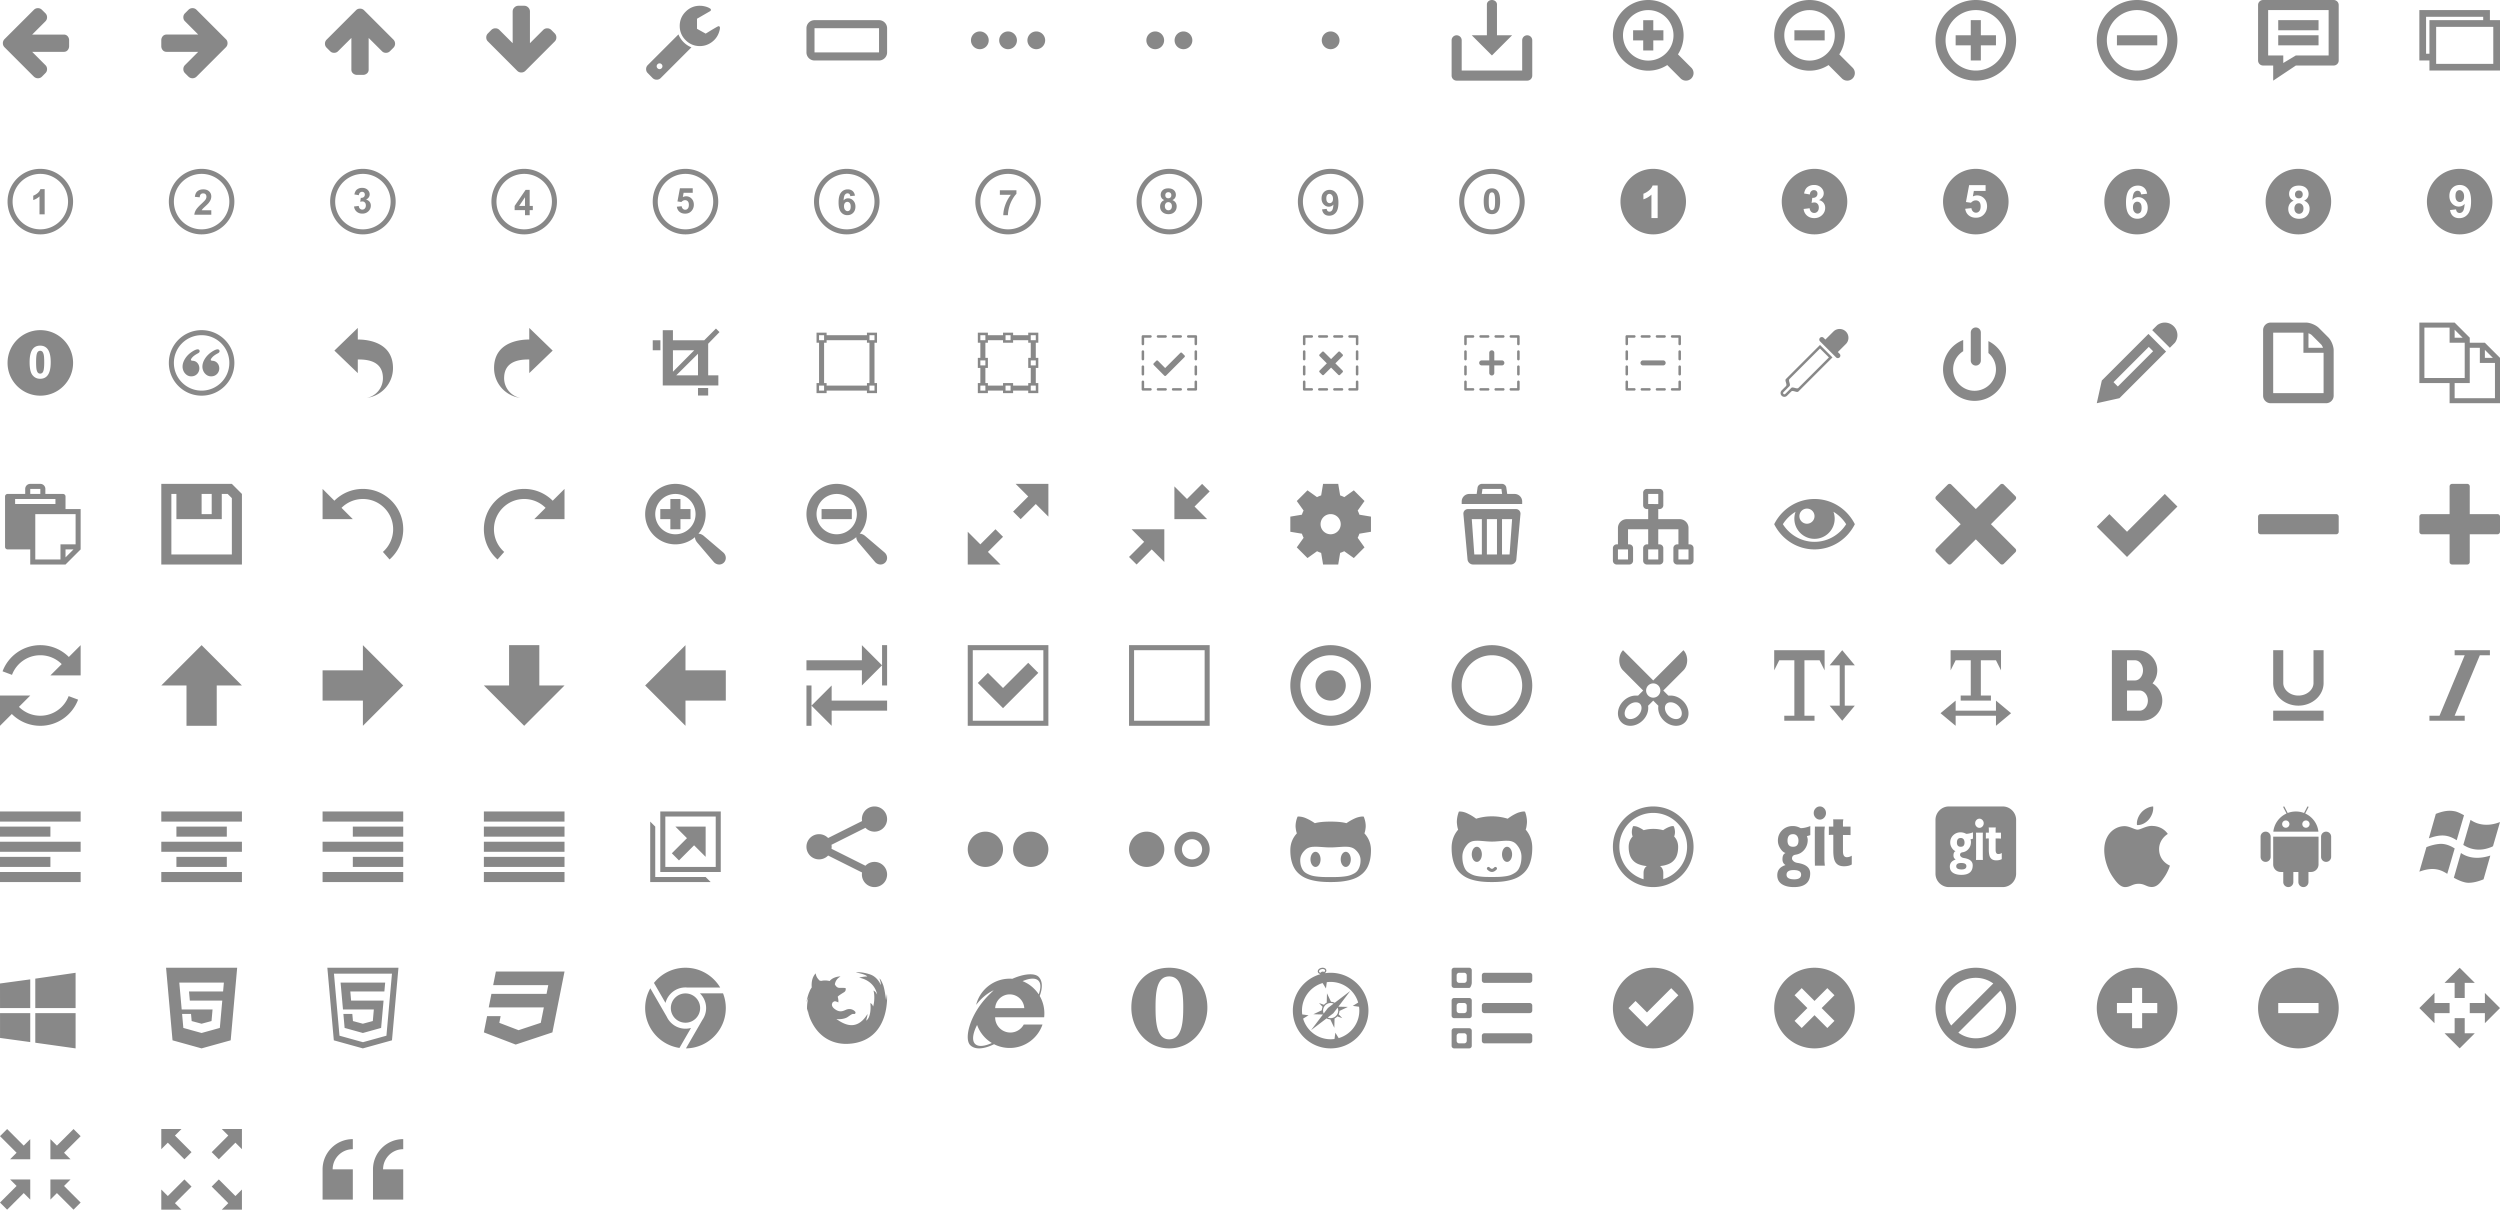 <?xml version="1.0" encoding="utf-8"?> <!-- Generator: IcoMoon.io --> <!DOCTYPE svg PUBLIC "-//W3C//DTD SVG 1.1//EN" "http://www.w3.org/Graphics/SVG/1.1/DTD/svg11.dtd"> <svg width="496" height="240" viewBox="0 0 496 240" fill="#888888" xmlns="http://www.w3.org/2000/svg" xmlns:xlink="http://www.w3.org/1999/xlink"><path d="M 13.714,8.00l0.00,1.143 q0.00,0.473 -0.29,0.808t-0.754,0.335l-6.286,0.00 l 2.616,2.625q 0.339,0.321 0.339,0.804t-0.339,0.804l-0.67,0.679q-0.33,0.33 -0.804,0.33q-0.464,0.00 -0.813-0.33l-5.813-5.821q-0.33-0.33 -0.33-0.804q0.00-0.464 0.33-0.813l 5.813-5.804q 0.339-0.339 0.813-0.339q 0.464,0.00 0.804,0.339l 0.67,0.661q 0.339,0.339 0.339,0.813t-0.339,0.813l-2.616,2.616l 6.286,0.00 q 0.464,0.00 0.754,0.335 t 0.29,0.808zM 45.143,8.571q0.00,0.482 -0.33,0.813l-5.813,5.813q-0.348,0.33 -0.813,0.33q-0.455,0.00 -0.804-0.33l-0.67-0.67q-0.339-0.339 -0.339-0.813t 0.339-0.813l 2.616-2.616l-6.286,0.00 q-0.464,0.00 -0.754-0.335t-0.29-0.808l0.00-1.143 q0.00-0.473 0.29-0.808t 0.754-0.335l 6.286,0.00 l-2.616-2.625q-0.339-0.321 -0.339-0.804t 0.339-0.804l 0.67-0.67q 0.339-0.339 0.804-0.339q 0.473,0.00 0.813,0.339l 5.813,5.813q 0.33,0.313 0.33,0.804zM 78.384,8.67q0.00,0.455 -0.33,0.804l-0.67,0.67q-0.339,0.339 -0.813,0.339q-0.482,0.00 -0.804-0.339l-2.625-2.616l0.00,6.286 q0.00,0.464 -0.335,0.754t-0.808,0.29l-1.143,0.00 q-0.473,0.00 -0.808-0.29t-0.335-0.754l0.00-6.286 l-2.625,2.616q-0.321,0.339 -0.804,0.339t-0.804-0.339l-0.67-0.67q-0.339-0.339 -0.339-0.804q0.00-0.473 0.339-0.813l 5.813-5.813q 0.313-0.33 0.804-0.33q 0.482,0.00 0.813,0.33l 5.813,5.813 q 0.33,0.348 0.33,0.813zM 110.384,7.429q0.00,0.473 -0.33,0.804l-5.813,5.821q-0.348,0.33 -0.813,0.33q-0.473,0.00 -0.804-0.33l-5.813-5.821q-0.339-0.321 -0.339-0.804q0.00-0.473 0.339-0.813l 0.661-0.67q 0.348-0.33 0.813-0.33q 0.473,0.00 0.804,0.33l 2.625,2.625l0.00-6.286 q0.00-0.464 0.339-0.804t 0.804-0.339l 1.143,0.00 q 0.464,0.00 0.804,0.339t 0.339,0.804l0.00,6.286 l 2.625-2.625q 0.33-0.33 0.804-0.33q 0.464,0.00 0.813,0.33l 0.67,0.67q 0.33,0.348 0.33,0.813zM 131.429,13.143q0.00-0.232 -0.17-0.402t-0.402-0.17t-0.402,0.17t-0.17,0.402t 0.17,0.402t 0.402,0.17t 0.402-0.17t 0.17-0.402zM 137.179,9.393l-6.089,6.089q-0.33,0.33 -0.804,0.33q-0.464,0.00 -0.813-0.33l-0.946-0.964q-0.339-0.321 -0.339-0.804q0.00-0.473 0.339-0.813l 6.08-6.08q 0.348,0.875 1.022,1.549t 1.549,1.022zM 142.839,5.509q0.00,0.348 -0.205,0.946q-0.42,1.196 -1.469,1.942 t-2.308,0.746q-1.652,0.00 -2.826-1.174t-1.174-2.826t 1.174-2.826t 2.826-1.174q 0.518,0.00 1.085,0.147t 0.96,0.415q 0.143,0.098 0.143,0.25t-0.143,0.25l-2.616,1.509l0.00,2.00 l 1.723,0.955q 0.045-0.027 0.705-0.433t 1.21-0.723t 0.629-0.317q 0.134,0.00 0.21,0.089t 0.076,0.223zM 174.40,4.00L 161.60,4.00 C 160.72,4.00, 160.00,4.72, 160.00,5.60l0.00,4.80 c0.00,0.88, 0.72,1.60, 1.60,1.60l 12.80,0.00 c 0.88,0.00, 1.60-0.72, 1.60-1.60L 176.00,5.60 C 176.00,4.72, 175.28,4.00, 174.40,4.00z M 174.40,10.40L 161.60,10.40 L 161.60,5.60 l 12.80,0.00 L 174.40,10.40 zM 194.40,6.24c-0.972,0.00-1.76,0.788-1.76,1.76c0.00,0.972, 0.788,1.76, 1.76,1.76s 1.76-0.788, 1.76-1.76C 196.16,7.028, 195.372,6.24, 194.40,6.24z M 200.00,6.24 c-0.972,0.00-1.76,0.788-1.76,1.76c0.00,0.972, 0.788,1.76, 1.76,1.76s 1.759-0.788, 1.759-1.76C 201.759,7.028, 200.972,6.24, 200.00,6.24z M 205.60,6.24 c-0.972,0.00-1.76,0.788-1.76,1.76c0.00,0.972, 0.788,1.76, 1.76,1.76s 1.76-0.788, 1.76-1.76C 207.36,7.028, 206.572,6.24, 205.60,6.24zM 229.20,6.24c-0.972,0.00-1.76,0.788-1.76,1.76s 0.788,1.76, 1.76,1.76s 1.76-0.788, 1.76-1.76S 230.172,6.24, 229.20,6.24z M 234.80,6.24 c-0.972,0.00-1.76,0.788-1.76,1.76s 0.788,1.76, 1.76,1.76s 1.76-0.788, 1.76-1.76S 235.772,6.24, 234.80,6.24zM 264.00,6.24c-0.972,0.00-1.76,0.788-1.76,1.76s 0.788,1.76, 1.76,1.76s 1.76-0.788, 1.76-1.76S 264.972,6.24, 264.00,6.24zM 303.00,7.00c-0.553,0.00-1.00,0.448-1.00,1.00l0.00,6.00 L 290.00,14.00 L 290.00,8.00 c0.00-0.552-0.447-1.00-1.00-1.00 S 288.00,7.448, 288.00,8.00l0.00,7.00 c0.00,0.552, 0.447,1.00, 1.00,1.00l 14.00,0.00 c 0.553,0.00, 1.00-0.448, 1.00-1.00L 304.00,8.00 C 304.00,7.448, 303.553,7.00, 303.00,7.00zM 297.00,7.00L 297.00,0.878 C 297.00,0.393, 296.553,0.00, 296.00,0.00s-1.00,0.393-1.00,0.878L 295.00,7.00 l-3.00,0.00 l 4.00,4.00 l 4.00-4.00L 297.00,7.00 zM 335.56,15.56c-0.587,0.587-1.538,0.587-2.125,0.00l-2.652-2.652 c-1.09,0.699-2.379,1.116-3.771,1.116C 323.14,14.024, 320.00,10.885, 320.00,7.012S 323.14,0.00, 327.012,0.00 c 3.873,0.00, 7.012,3.139, 7.012,7.012c0.00,1.392-0.417,2.68-1.116,3.771l 2.652,2.651 C 336.147,14.022, 336.147,14.973, 335.56,15.56z M 327.012,2.003c-2.766,0.00-5.009,2.243-5.009,5.009 c0.00,2.766, 2.243,5.009, 5.009,5.009c 2.766,0.00, 5.009-2.242, 5.009-5.009C 332.021,4.246, 329.778,2.003, 327.012,2.003z M 328.014,10.017l-2.003,0.00 l0.00-2.003 l-2.003,0.00 l0.00-2.003 l 2.003,0.00 l0.00-2.003 l 2.003,0.00 l0.00,2.003 l 2.003,0.00 l0.00,2.003 l-2.003,0.00 L 328.014,10.017 zM 367.56,13.435l-2.652-2.651c 0.699-1.091, 1.116-2.38, 1.116-3.771 C 366.024,3.139, 362.885,0.00, 359.012,0.00C 355.14,0.00, 352.00,3.139, 352.00,7.012s 3.14,7.012, 7.012,7.012 c 1.392,0.00, 2.68-0.417, 3.771-1.116l 2.652,2.652c 0.587,0.587, 1.538,0.587, 2.125,0.00 C 368.147,14.973, 368.147,14.022, 367.56,13.435z M 359.012,12.021c-2.766,0.00-5.009-2.242-5.009-5.009 c0.00-2.766, 2.243-5.009, 5.009-5.009c 2.766,0.00, 5.009,2.243, 5.009,5.009 C 364.021,9.778, 361.778,12.021, 359.012,12.021z M 356.007,8.014l 6.01,0.00 l0.00-2.003 L 356.007,6.01 L 356.007,8.014 zM 392.00,16.00C 387.582,16.00, 384.00,12.418, 384.00,8.00S 387.582,0.00, 392.00,0.00 c 4.418,0.00, 8.00,3.582, 8.00,8.00S 396.418,16.00, 392.00,16.00z M 392.00,2.00C 388.687,2.00, 386.00,4.687, 386.00,8.00s 2.687,6.00, 6.00,6.00 c 3.314,0.00, 6.00-2.687, 6.00-6.00S 395.314,2.00, 392.00,2.00z M 393.00,12.00l-2.00,0.00 l0.00-3.00 l-3.00,0.00 l0.00-2.00 l 3.00,0.00 l0.00-3.00 l 2.00,0.00 l0.00,3.00 l 3.00,0.00 l0.00,2.00 l-3.00,0.00 L 393.00,12.00 zM 424.00,0.00C 419.582,0.00, 416.00,3.582, 416.00,8.00c0.00,4.418, 3.582,8.00, 8.00,8.00 c 4.418,0.00, 8.00-3.582, 8.00-8.00C 432.00,3.582, 428.418,0.00, 424.00,0.00z M 424.00,14.00c-3.313,0.00-6.00-2.687-6.00-6.00S 420.687,2.00, 424.00,2.00 c 3.314,0.00, 6.00,2.687, 6.00,6.00S 427.314,14.00, 424.00,14.00z M 420.00,9.00l 8.00,0.00 l0.00-2.00 L 420.00,7.00 L 420.00,9.00 zM 452.00,7.00L 460.00,7.00L 460.00,9.00L 452.00,9.00zM 452.00,4.00L 460.00,4.00L 460.00,6.00L 452.00,6.00zM 463.00,0.00L 449.00,0.00 C 448.447,0.00, 448.00,0.447, 448.00,1.00l0.00,11.00 c0.00,0.553, 0.447,1.00, 1.00,1.00l 2.00,0.00 l0.00,3.00 l 4.50-3.00l 7.50,0.00 c 0.553,0.00, 1.00-0.447, 1.00-1.00L 464.00,1.00 C 464.00,0.447, 463.553,0.00, 463.00,0.00z M 462.00,11.00L 455.50,11.00 l-2.50,1.50l0.00-1.50 L 450.00,11.00 L 450.00,2.00 l 12.00,0.00 L 462.00,11.00 zM 494.00,4.00L 494.00,2.00 L 480.00,2.00 l0.00,10.00 l 2.00,0.00 l0.00,2.00 l 14.00,0.00 L 496.00,4.00 L 494.00,4.00 z M 482.00,10.667L 481.333,10.667 L 481.333,3.333 l 11.333,0.00 l0.00,0.667 L 482.00,4.00 L 482.00,10.667 z M 494.667,12.667L 483.333,12.667 L 483.333,5.333 l 11.333,0.00 L 494.667,12.667 zM 8.00,33.50C 4.41,33.50, 1.50,36.41, 1.50,40.00s 2.91,6.50, 6.50,6.50s 6.50-2.91, 6.50-6.50S 11.59,33.50, 8.00,33.50z M 8.00,45.50C 4.963,45.50, 2.50,43.037, 2.50,40.00S 4.963,34.50, 8.00,34.50 s 5.50,2.462, 5.50,5.50S 11.037,45.50, 8.00,45.50z M 7.414,38.354c-0.294,0.229-0.567,0.385-0.818,0.467l0.00,0.871 c 0.476-0.157, 0.89-0.40, 1.242-0.728 l0.00,3.555 l 1.024,0.00 l0.00-5.00 l-0.843,0.00 C 7.91,37.827, 7.708,38.125, 7.414,38.354zM 40.00,33.50C 36.41,33.50, 33.50,36.41, 33.50,40.00s 2.91,6.50, 6.50,6.50s 6.50-2.91, 6.50-6.50S 43.59,33.50, 40.00,33.50z M 40.00,45.50C 36.963,45.50, 34.50,43.037, 34.50,40.00S 36.963,34.50, 40.00,34.50 s 5.50,2.462, 5.50,5.50S 43.037,45.50, 40.00,45.50z M 40.782,40.889c 0.303-0.278, 0.513-0.491, 0.63-0.639c 0.175-0.224, 0.303-0.438, 0.385-0.641 c 0.081-0.204, 0.121-0.419, 0.121-0.644c0.00-0.397-0.141-0.729-0.424-0.995c-0.282-0.267-0.671-0.40-1.165-0.40 c-0.451,0.00-0.827,0.115-1.128,0.345s-0.48,0.609-0.536,1.137l 0.957,0.096c 0.018-0.28, 0.086-0.48, 0.205-0.601 c 0.118-0.12, 0.278-0.18, 0.478-0.18c 0.203,0.00, 0.361,0.058, 0.476,0.172c 0.115,0.115, 0.173,0.28, 0.173,0.494 c0.00,0.194-0.067,0.39-0.198,0.588c-0.098,0.143-0.363,0.417-0.796,0.82c-0.538,0.499-0.898,0.899-1.08,1.202 c-0.182,0.302-0.292,0.621-0.328,0.959l 3.367,0.00 l0.00-0.89 l-1.909,0.00 c 0.051-0.086, 0.116-0.175, 0.197-0.267 C 40.286,41.351, 40.478,41.167, 40.782,40.889zM 72.00,33.50C 68.41,33.50, 65.50,36.41, 65.50,40.00s 2.91,6.50, 6.50,6.50s 6.50-2.91, 6.50-6.50S 75.59,33.50, 72.00,33.50z M 72.00,45.50C 68.963,45.50, 66.50,43.037, 66.50,40.00S 68.963,34.50, 72.00,34.50 s 5.50,2.462, 5.50,5.50S 75.037,45.50, 72.00,45.50z M 72.624,39.609c 0.481-0.263, 0.722-0.614, 0.722-1.054c0.00-0.31-0.117-0.589-0.352-0.835 c-0.285-0.301-0.665-0.452-1.137-0.452c-0.277,0.00-0.526,0.052-0.749,0.155s-0.396,0.246-0.521,0.427 c-0.124,0.181-0.217,0.423-0.28,0.727l 0.886,0.151c 0.025-0.22, 0.097-0.386, 0.213-0.50c 0.117-0.115, 0.258-0.172, 0.422-0.172 c 0.167,0.00, 0.301,0.051, 0.402,0.15c 0.101,0.101, 0.151,0.235, 0.151,0.405c0.00,0.199-0.069,0.358-0.206,0.478 c-0.137,0.12-0.337,0.176-0.598,0.17l-0.106,0.782c 0.172-0.048, 0.319-0.072, 0.443-0.072c 0.187,0.00, 0.345,0.07, 0.476,0.211 c 0.131,0.141, 0.196,0.333, 0.196,0.574c0.00,0.255-0.068,0.457-0.203,0.607c-0.136,0.15-0.303,0.225-0.502,0.225 c-0.185,0.00-0.343-0.063-0.472-0.188c-0.131-0.125-0.21-0.306-0.239-0.543l-0.929,0.113c 0.048,0.421, 0.221,0.762, 0.52,1.024 c 0.299,0.261, 0.675,0.391, 1.129,0.391c 0.478,0.00, 0.879-0.154, 1.20-0.465c 0.322-0.309, 0.482-0.684, 0.482-1.123 c0.00-0.302-0.086-0.561-0.258-0.775C 73.139,39.809, 72.911,39.671, 72.624,39.609zM 104.00,33.50C 100.41,33.50, 97.50,36.41, 97.50,40.00s 2.91,6.50, 6.50,6.50s 6.50-2.91, 6.50-6.50S 107.59,33.50, 104.00,33.50z M 104.00,45.50C 100.963,45.50, 98.50,43.037, 98.50,40.00S 100.963,34.50, 104.00,34.50 s 5.50,2.462, 5.50,5.50S 107.037,45.50, 104.00,45.50z M 105.088,37.668l-0.806,0.00 l-2.177,3.187l0.00,0.837 l 2.054,0.00 L 104.159,42.70 l 0.929,0.00 l0.00-1.008 l 0.622,0.00 l0.00-0.84 l-0.622,0.00 L 105.088,37.668 z M 104.159,40.852l-1.155,0.00 l 1.155-1.717L 104.159,40.852 zM 136.00,33.50C 132.41,33.50, 129.50,36.41, 129.50,40.00s 2.91,6.50, 6.50,6.50s 6.50-2.91, 6.50-6.50S 139.59,33.50, 136.00,33.50z M 136.00,45.50C 132.963,45.50, 130.50,43.037, 130.50,40.00S 132.963,34.50, 136.00,34.50 s 5.50,2.462, 5.50,5.50S 139.037,45.50, 136.00,45.50z M 136.13,38.944c-0.224,0.00-0.443,0.053-0.656,0.161l 0.152-0.852l 1.811,0.00 l0.00-0.898 l-2.539,0.00 l-0.492,2.61 l 0.778,0.114c 0.219-0.245, 0.466-0.367, 0.742-0.367c 0.221,0.00, 0.401,0.077, 0.538,0.231s 0.207,0.385, 0.207,0.693 c0.00,0.329-0.07,0.574-0.208,0.738c-0.139,0.164-0.309,0.244-0.51,0.244c-0.175,0.00-0.331-0.063-0.465-0.19 c-0.135-0.126-0.215-0.297-0.243-0.513l-0.957,0.099c 0.057,0.419, 0.231,0.753, 0.523,1.002c 0.292,0.248, 0.669,0.372, 1.132,0.372 c 0.579,0.00, 1.031-0.221, 1.357-0.663c 0.239-0.324, 0.358-0.692, 0.358-1.105c0.00-0.494-0.148-0.897-0.445-1.208 C 136.917,39.099, 136.556,38.944, 136.13,38.944zM 168.00,33.50C 164.41,33.50, 161.50,36.41, 161.50,40.00s 2.91,6.50, 6.50,6.50s 6.50-2.91, 6.50-6.50S 171.59,33.50, 168.00,33.50z M 168.00,45.50C 164.963,45.50, 162.50,43.037, 162.50,40.00S 164.963,34.50, 168.00,34.50 s 5.50,2.462, 5.50,5.50S 171.037,45.50, 168.00,45.50z M 168.26,39.343c-0.355,0.00-0.652,0.141-0.892,0.424c 0.036-0.576, 0.124-0.954, 0.265-1.135 s 0.311-0.273, 0.514-0.273c 0.152,0.00, 0.277,0.045, 0.372,0.137s 0.155,0.232, 0.177,0.422l 0.929-0.102 c-0.069-0.405-0.228-0.714-0.477-0.926c-0.249-0.212-0.565-0.319-0.945-0.319c-0.542,0.00-0.984,0.203-1.323,0.609 c-0.34,0.406-0.509,1.067-0.509,1.986c0.00,0.895, 0.163,1.54, 0.489,1.933c 0.326,0.393, 0.742,0.59, 1.248,0.59 c 0.472,0.00, 0.859-0.155, 1.159-0.466c 0.301-0.31, 0.452-0.723, 0.452-1.236c0.00-0.484-0.143-0.878-0.429-1.184 C 169.005,39.495, 168.661,39.343, 168.26,39.343z M 168.601,41.68c-0.118,0.139-0.267,0.208-0.444,0.208c-0.184,0.00-0.348-0.085-0.491-0.255 s-0.215-0.411-0.215-0.725c0.00-0.283, 0.064-0.497, 0.191-0.642s 0.283-0.218, 0.468-0.218c 0.191,0.00, 0.35,0.076, 0.478,0.228 s 0.192,0.391, 0.192,0.718C 168.778,41.313, 168.719,41.541, 168.601,41.68zM 200.00,33.50C 196.41,33.50, 193.50,36.41, 193.50,40.00s 2.91,6.50, 6.50,6.50s 6.50-2.91, 6.50-6.50S 203.59,33.50, 200.00,33.50z M 200.00,45.50C 196.963,45.50, 194.50,43.037, 194.50,40.00S 196.963,34.50, 200.00,34.50 s 5.50,2.462, 5.50,5.50S 203.037,45.50, 200.00,45.50z M 198.372,38.646l 2.186,0.00 c-0.451,0.568-0.811,1.212-1.081,1.933 c-0.27,0.721-0.413,1.428-0.428,2.122l 0.926,0.00 c-0.003-0.443, 0.07-0.945, 0.217-1.506c 0.146-0.562, 0.36-1.093, 0.64-1.592 c 0.28-0.499, 0.555-0.882, 0.827-1.149l0.00-0.699 l-3.285,0.00 L 198.372,38.646 zM 232.00,33.50C 228.41,33.50, 225.50,36.41, 225.50,40.00s 2.91,6.50, 6.50,6.50s 6.50-2.91, 6.50-6.50S 235.59,33.50, 232.00,33.50z M 232.00,45.50C 228.963,45.50, 226.50,43.037, 226.50,40.00S 228.963,34.50, 232.00,34.50 s 5.50,2.462, 5.50,5.50S 235.037,45.50, 232.00,45.50z M 232.603,39.697c 0.218-0.096, 0.388-0.234, 0.509-0.415s 0.181-0.388, 0.181-0.621 c0.00-0.374-0.132-0.682-0.395-0.926c-0.264-0.243-0.633-0.365-1.109-0.365c-0.481,0.00-0.852,0.122-1.113,0.365 c-0.261,0.244-0.392,0.552-0.392,0.926c0.00,0.219, 0.057,0.42, 0.169,0.604c 0.114,0.183, 0.293,0.328, 0.542,0.432 c-0.289,0.123-0.50,0.298-0.635,0.525c-0.134,0.227-0.201,0.476-0.201,0.748c0.00,0.493, 0.178,0.881, 0.536,1.164 c 0.302,0.239, 0.682,0.359, 1.137,0.359c 0.489,0.00, 0.882-0.145, 1.177-0.435c 0.295-0.289, 0.443-0.666, 0.443-1.129 c0.00-0.281-0.072-0.528-0.217-0.743S 232.881,39.809, 232.603,39.697z M 231.359,38.295c 0.11-0.11, 0.256-0.164, 0.441-0.164 c 0.177,0.00, 0.321,0.054, 0.428,0.163c 0.108,0.108, 0.162,0.253, 0.162,0.432c0.00,0.192-0.054,0.342-0.164,0.45 c-0.11,0.108-0.255,0.163-0.437,0.163c-0.18,0.00-0.324-0.053-0.432-0.161c-0.108-0.107-0.162-0.257-0.162-0.448 C 231.196,38.549, 231.25,38.404, 231.359,38.295z M 232.309,41.507c-0.131,0.142-0.294,0.214-0.492,0.214 c-0.203,0.00-0.372-0.073-0.508-0.222c-0.136-0.148-0.203-0.355-0.203-0.62c0.00-0.19, 0.058-0.365, 0.173-0.528 c 0.115-0.162, 0.29-0.243, 0.524-0.243c 0.203,0.00, 0.37,0.071, 0.503,0.214c 0.132,0.143, 0.198,0.332, 0.198,0.567 C 232.504,41.157, 232.439,41.364, 232.309,41.507zM 264.00,33.50C 260.41,33.50, 257.50,36.41, 257.50,40.00s 2.91,6.50, 6.50,6.50s 6.50-2.91, 6.50-6.50S 267.59,33.50, 264.00,33.50z M 264.00,45.50C 260.963,45.50, 258.50,43.037, 258.50,40.00S 260.963,34.50, 264.00,34.50 s 5.50,2.462, 5.50,5.50S 267.037,45.50, 264.00,45.50z M 263.804,37.668c-0.468,0.00-0.852,0.155-1.155,0.467c-0.302,0.311-0.453,0.721-0.453,1.229 c0.00,0.488, 0.143,0.884, 0.428,1.188c 0.286,0.304, 0.626,0.457, 1.02,0.457c 0.362,0.00, 0.664-0.141, 0.906-0.421 c-0.038,0.575-0.128,0.953-0.266,1.135c-0.139,0.182-0.307,0.274-0.505,0.274c-0.157,0.00-0.283-0.046-0.379-0.137 s-0.155-0.232-0.177-0.421l-0.929,0.102c 0.069,0.416, 0.223,0.73, 0.465,0.939c 0.241,0.209, 0.558,0.315, 0.95,0.315 c 0.545,0.00, 0.987-0.203, 1.326-0.61c 0.34-0.406, 0.509-1.067, 0.509-1.984c0.00-0.901-0.163-1.548-0.489-1.942 C 264.73,37.865, 264.313,37.668, 263.804,37.668z M 264.277,40.086c-0.126,0.146-0.281,0.219-0.466,0.219 c-0.191,0.00-0.35-0.075-0.478-0.228s-0.191-0.39-0.191-0.713c0.00-0.319, 0.059-0.549, 0.175-0.689c 0.117-0.14, 0.265-0.21, 0.443-0.21 c 0.186,0.00, 0.35,0.086, 0.493,0.257c 0.142,0.171, 0.213,0.411, 0.213,0.722C 264.467,39.726, 264.405,39.941, 264.277,40.086zM 296.00,33.50C 292.41,33.50, 289.50,36.41, 289.50,40.00s 2.91,6.50, 6.50,6.50s 6.50-2.91, 6.50-6.50S 299.59,33.50, 296.00,33.50z M 296.00,45.50C 292.963,45.50, 290.50,43.037, 290.50,40.00S 292.963,34.50, 296.00,34.50 s 5.50,2.462, 5.50,5.50S 299.037,45.50, 296.00,45.50z M 295.997,37.369c-0.486,0.00-0.865,0.171-1.136,0.513c-0.329,0.415-0.492,1.094-0.492,2.037 c0.00,0.962, 0.149,1.63, 0.448,2.005s 0.693,0.562, 1.181,0.562c 0.485,0.00, 0.865-0.171, 1.135-0.512c 0.329-0.414, 0.493-1.096, 0.493-2.044 c0.00-0.95-0.163-1.631-0.489-2.041C 296.863,37.542, 296.482,37.369, 295.997,37.369z M 296.523,41.18c-0.051,0.192-0.121,0.324-0.213,0.399 c-0.092,0.074-0.197,0.111-0.313,0.111c-0.117,0.00-0.221-0.036-0.311-0.11s-0.166-0.219-0.225-0.439s-0.089-0.624-0.089-1.212 s 0.033-1.006, 0.10-1.254c 0.05-0.192, 0.121-0.324, 0.213-0.398c 0.091-0.074, 0.196-0.111, 0.313-0.111 c 0.116,0.00, 0.22,0.037, 0.31,0.111c 0.09,0.074, 0.165,0.221, 0.225,0.441s 0.09,0.624, 0.09,1.212S 296.589,40.934, 296.523,41.18zM 328.00,33.50C 324.41,33.50, 321.50,36.41, 321.50,40.00s 2.91,6.50, 6.50,6.50s 6.50-2.91, 6.50-6.50S 331.59,33.50, 328.00,33.50z M 328.879,43.268l-1.234,0.00 l0.00-4.652 c-0.451,0.42-0.982,0.732-1.594,0.933l0.00-1.117 c 0.322-0.105, 0.672-0.306, 1.05-0.601 c 0.378-0.295, 0.636-0.639, 0.777-1.032l 1.002,0.00 L 328.879,43.268 zM 360.00,33.50C 356.41,33.50, 353.50,36.41, 353.50,40.00s 2.91,6.50, 6.50,6.50s 6.50-2.91, 6.50-6.50S 363.59,33.50, 360.00,33.50z M 361.498,42.678c-0.413,0.399-0.927,0.597-1.543,0.597c-0.583,0.00-1.067-0.168-1.45-0.502c-0.385-0.335-0.607-0.772-0.668-1.313 l 1.196-0.144c 0.038,0.303, 0.141,0.535, 0.308,0.697c 0.167,0.161, 0.369,0.241, 0.607,0.241c 0.255,0.00, 0.469-0.097, 0.644-0.291 c 0.174-0.194, 0.261-0.455, 0.261-0.783c0.00-0.31-0.084-0.557-0.251-0.74c-0.168-0.182-0.371-0.273-0.612-0.273 c-0.159,0.00-0.347,0.031-0.568,0.092l 0.136-0.999c 0.334,0.009, 0.589-0.064, 0.764-0.217c 0.175-0.153, 0.263-0.357, 0.263-0.612 c0.00-0.216-0.064-0.389-0.193-0.517c-0.129-0.129-0.299-0.193-0.512-0.193c-0.21,0.00-0.39,0.073-0.538,0.219 c-0.149,0.146-0.239,0.36-0.272,0.64l-1.141-0.193c 0.079-0.391, 0.199-0.704, 0.358-0.938s 0.383-0.417, 0.668-0.551 s 0.606-0.201, 0.961-0.201c 0.607,0.00, 1.093,0.194, 1.459,0.581c 0.302,0.317, 0.453,0.674, 0.453,1.073c0.00,0.566-0.309,1.017-0.929,1.354 c 0.369,0.079, 0.665,0.257, 0.886,0.531c 0.222,0.276, 0.332,0.608, 0.332,0.997C 362.117,41.799, 361.911,42.28, 361.498,42.678zM 392.00,33.50C 388.41,33.50, 385.50,36.41, 385.50,40.00s 2.91,6.50, 6.50,6.50s 6.50-2.91, 6.50-6.50S 395.59,33.50, 392.00,33.50z M 393.773,42.34c-0.419,0.569-1.002,0.853-1.746,0.853c-0.595,0.00-1.08-0.16-1.456-0.479c-0.375-0.321-0.60-0.751-0.673-1.291 l 1.234-0.128c 0.035,0.28, 0.139,0.50, 0.311,0.662c 0.172,0.163, 0.371,0.244, 0.596,0.244c 0.258,0.00, 0.474-0.104, 0.653-0.314 c 0.177-0.209, 0.267-0.524, 0.267-0.947c0.00-0.395-0.089-0.692-0.266-0.889c-0.177-0.198-0.409-0.296-0.694-0.296 c-0.355,0.00-0.674,0.156-0.956,0.469l-0.999-0.144l 0.633-3.356l 3.265,0.00 l0.00,1.156 l-2.329,0.00 l-0.199,1.096c 0.277-0.137, 0.558-0.205, 0.847-0.205 c 0.549,0.00, 1.015,0.20, 1.397,0.598c 0.382,0.399, 0.573,0.916, 0.573,1.552C 394.235,41.45, 394.081,41.924, 393.773,42.34zM 424.031,40.018c-0.238,0.00-0.439,0.093-0.603,0.279 c-0.165,0.186-0.246,0.461-0.246,0.824c0.00,0.402, 0.092,0.711, 0.278,0.929c 0.184,0.218, 0.396,0.328, 0.633,0.328 c 0.229,0.00, 0.419-0.09, 0.572-0.269s 0.229-0.471, 0.229-0.878c0.00-0.419-0.082-0.726-0.246-0.92S 424.277,40.018, 424.031,40.018z M 424.00,33.50 C 420.41,33.50, 417.50,36.41, 417.50,40.00s 2.91,6.50, 6.50,6.50s 6.50-2.91, 6.50-6.50S 427.59,33.50, 424.00,33.50z M 425.524,42.803c-0.387,0.399-0.884,0.597-1.49,0.597 c-0.651,0.00-1.186-0.253-1.605-0.758c-0.419-0.505-0.629-1.333-0.629-2.485c0.00-1.181, 0.219-2.031, 0.656-2.553 c 0.436-0.521, 1.004-0.782, 1.702-0.782c 0.489,0.00, 0.895,0.138, 1.216,0.412c 0.322,0.276, 0.526,0.674, 0.614,1.198l-1.196,0.132 c-0.029-0.245-0.106-0.426-0.229-0.543c-0.123-0.117-0.283-0.175-0.48-0.175c-0.262,0.00-0.483,0.117-0.663,0.35 c-0.18,0.234-0.294,0.72-0.342,1.46c 0.307-0.363, 0.691-0.544, 1.149-0.544c 0.516,0.00, 0.958,0.196, 1.326,0.588 s 0.552,0.898, 0.552,1.519C 426.104,41.878, 425.911,42.406, 425.524,42.803zM 456.107,40.331c-0.302,0.00-0.526,0.104-0.674,0.315 c-0.148,0.209-0.222,0.436-0.222,0.681c0.00,0.343, 0.087,0.61, 0.261,0.802s 0.392,0.288, 0.652,0.288c 0.255,0.00, 0.466-0.093, 0.633-0.278 s 0.251-0.451, 0.251-0.799c0.00-0.304-0.085-0.548-0.255-0.733C 456.583,40.423, 456.367,40.331, 456.107,40.331z M 456.089,39.354 c 0.234,0.00, 0.42-0.07, 0.56-0.209c 0.14-0.14, 0.21-0.333, 0.21-0.579c0.00-0.232-0.07-0.417-0.208-0.557 c-0.139-0.14-0.322-0.209-0.549-0.209c-0.236,0.00-0.424,0.07-0.565,0.211c-0.14,0.141-0.21,0.328-0.21,0.559 c0.00,0.246, 0.07,0.439, 0.207,0.577C 455.675,39.285, 455.859,39.354, 456.089,39.354z M 456.00,33.50C 452.41,33.50, 449.50,36.41, 449.50,40.00s 2.91,6.50, 6.50,6.50 s 6.50-2.91, 6.50-6.50S 459.59,33.50, 456.00,33.50z M 457.658,42.85c-0.38,0.373-0.884,0.559-1.513,0.559c-0.586,0.00-1.073-0.154-1.463-0.463 c-0.46-0.364-0.69-0.864-0.69-1.498c0.00-0.349, 0.086-0.67, 0.26-0.962c 0.173-0.292, 0.446-0.517, 0.819-0.676 c-0.32-0.135-0.552-0.32-0.697-0.555c-0.145-0.235-0.218-0.493-0.218-0.774c0.00-0.479, 0.168-0.875, 0.503-1.188 c 0.336-0.313, 0.813-0.469, 1.431-0.469c 0.613,0.00, 1.088,0.157, 1.426,0.469c 0.339,0.313, 0.508,0.709, 0.508,1.188 c0.00,0.298-0.077,0.564-0.233,0.796c-0.156,0.232-0.374,0.41-0.655,0.532c 0.356,0.144, 0.627,0.354, 0.813,0.63 c 0.185,0.276, 0.279,0.595, 0.279,0.956C 458.226,41.992, 458.037,42.476, 457.658,42.85zM 487.965,37.721c-0.23,0.00-0.42,0.09-0.572,0.27 c-0.151,0.18-0.227,0.474-0.227,0.884c0.00,0.415, 0.083,0.72, 0.247,0.914c 0.165,0.195, 0.37,0.292, 0.617,0.292 c 0.238,0.00, 0.439-0.094, 0.602-0.281s 0.244-0.462, 0.244-0.825c0.00-0.398-0.092-0.706-0.276-0.925S 488.206,37.721, 487.965,37.721z M 488.00,33.50 C 484.41,33.50, 481.50,36.41, 481.50,40.00s 2.91,6.50, 6.50,6.50s 6.50-2.91, 6.50-6.50S 491.59,33.50, 488.00,33.50z M 489.607,42.502c-0.435,0.522-1.003,0.782-1.702,0.782 c-0.503,0.00-0.909-0.135-1.22-0.404c-0.31-0.27-0.509-0.671-0.597-1.206l 1.196-0.133c 0.029,0.244, 0.105,0.425, 0.228,0.542 c 0.122,0.117, 0.284,0.176, 0.486,0.176c 0.254,0.00, 0.47-0.117, 0.648-0.352c 0.177-0.235, 0.291-0.722, 0.342-1.462 c-0.311,0.36-0.70,0.54-1.166,0.54c-0.507,0.00-0.946-0.196-1.313-0.586c-0.368-0.391-0.552-0.899-0.552-1.526 c0.00-0.652, 0.195-1.179, 0.583-1.578c 0.389-0.40, 0.883-0.599, 1.484-0.599c 0.653,0.00, 1.19,0.253, 1.609,0.758 c 0.419,0.505, 0.628,1.337, 0.628,2.495C 490.261,41.13, 490.043,41.979, 489.607,42.502zM 8.369,69.739c-0.117-0.095-0.25-0.143-0.401-0.143s-0.284,0.048-0.403,0.143 c-0.118,0.096-0.209,0.266-0.275,0.512c-0.086,0.32-0.128,0.857-0.128,1.613s 0.038,1.276, 0.115,1.558s 0.173,0.47, 0.289,0.565 c 0.117,0.094, 0.25,0.14, 0.401,0.14s 0.284-0.048, 0.403-0.142s 0.209-0.266, 0.275-0.512c 0.085-0.317, 0.128-0.853, 0.128-1.609 s-0.038-1.276-0.115-1.558C 8.582,70.024, 8.486,69.835, 8.369,69.739z M 8.00,65.50C 4.41,65.50, 1.50,68.41, 1.50,72.00s 2.91,6.50, 6.50,6.50s 6.50-2.91, 6.50-6.50 S 11.59,65.50, 8.00,65.50z M 9.429,74.492c-0.349,0.44-0.836,0.659-1.46,0.659c-0.627,0.00-1.133-0.24-1.518-0.723s-0.576-1.341-0.576-2.577 c0.00-1.213, 0.211-2.086, 0.633-2.619c 0.349-0.44, 0.836-0.659, 1.46-0.659s 1.113,0.223, 1.465,0.668 c 0.419,0.527, 0.629,1.401, 0.629,2.623C 10.063,73.083, 9.851,73.959, 9.429,74.492zM 40.00,65.50C 36.41,65.50, 33.50,68.41, 33.50,72.00s 2.91,6.50, 6.50,6.50s 6.50-2.91, 6.50-6.50S 43.59,65.50, 40.00,65.50z M 40.00,77.50C 36.963,77.50, 34.50,75.037, 34.50,72.00S 36.963,66.50, 40.00,66.50 s 5.50,2.462, 5.50,5.50S 43.037,77.50, 40.00,77.50z M 39.296,70.087c 0.209-0.111, 0.314-0.248, 0.314-0.414c0.00-0.104-0.035-0.192-0.107-0.261 c-0.072-0.069-0.163-0.103-0.273-0.103c-0.276,0.00-0.655,0.16-1.139,0.479c-0.573,0.375-1.028,0.831-1.365,1.369 c-0.338,0.537-0.507,1.069-0.507,1.593c0.00,0.248, 0.047,0.494, 0.141,0.74c 0.093,0.245, 0.22,0.453, 0.38,0.625 c 0.336,0.369, 0.737,0.554, 1.204,0.554c 0.489,0.00, 0.888-0.169, 1.196-0.505c 0.127-0.138, 0.227-0.302, 0.301-0.492 c 0.074-0.191, 0.112-0.379, 0.112-0.567c0.00-0.397-0.11-0.736-0.33-1.018s-0.509-0.447-0.866-0.496l-0.132-0.008l-0.099-0.017 c-0.165-0.022-0.247-0.086-0.247-0.19c0.00-0.111, 0.107-0.284, 0.323-0.521C 38.425,70.614, 38.79,70.357, 39.296,70.087z M 43.245,70.087 c 0.21-0.111, 0.315-0.248, 0.315-0.414c0.00-0.104-0.035-0.192-0.107-0.261c-0.071-0.069-0.163-0.103-0.273-0.103 c-0.276,0.00-0.656,0.16-1.141,0.479c-0.573,0.375-1.03,0.831-1.372,1.369s-0.512,1.069-0.512,1.593c0.00,0.248, 0.047,0.494, 0.141,0.74 c 0.094,0.245, 0.22,0.453, 0.38,0.625c 0.337,0.369, 0.741,0.554, 1.215,0.554c 0.485,0.00, 0.885-0.169, 1.199-0.505 c 0.127-0.138, 0.228-0.30, 0.302-0.488c 0.074-0.188, 0.112-0.378, 0.112-0.571c0.00-0.397-0.112-0.735-0.335-1.013 c-0.224-0.279-0.514-0.445-0.874-0.50l-0.124-0.008l-0.107-0.017c-0.165-0.022-0.248-0.086-0.248-0.19c0.00-0.111, 0.111-0.284, 0.331-0.521 C 42.376,70.602, 42.742,70.346, 43.245,70.087zM 66.344,69.559l 4.644,4.466L 70.987,71.32 c 1.407,0.00, 4.987,0.031, 4.987,3.713 c0.00,1.927-1.367,3.536-3.184,3.908c 2.921-0.396, 5.179-2.873, 5.179-5.903c0.00-5.628-6.013-5.676-6.981-5.676L 70.987,65.059 L 66.344,69.559 zM 109.649,69.559l-4.644,4.466L 105.005,71.32 c-1.406,0.00-4.987,0.031-4.987,3.713 c0.00,1.927, 1.367,3.536, 3.186,3.908c-2.921-0.396-5.18-2.873-5.18-5.903C 98.023,67.41, 104.036,67.362, 105.005,67.362L 105.005,65.059 L 109.649,69.559z M 140.501,68.197l0.00,6.266 l 2.019,0.00 l0.00,2.019 L 131.491,76.483 L 131.491,65.516 l 2.019,0.00 l0.00,1.988 L 139.725,67.505 l 2.32-2.32 l 0.703,0.703L 140.501,68.197z M 133.511,69.492L 133.511,73.75 l 4.226-4.258L 133.511,69.492 z M 138.482,70.185l-4.309,4.279l 4.309,0.00 L 138.482,70.185 z M 129.503,67.505l 1.522,0.00 l0.00,1.988 L 129.503,69.493 L 129.503,67.505 z M 140.501,78.471l-2.019,0.00 L 138.482,76.98 l 2.019,0.00 L 140.501,78.471 zM 174.00,76.00l0.00,2.00 l-2.00,0.00 l0.00-0.50 L 164.00,77.50 l0.00,0.50 L 162.00,78.00 l0.00-2.00 l 0.50,0.00 L 162.50,68.00 L 162.00,68.00 L 162.00,66.00 l 2.00,0.00 l0.00,0.50 l 8.00,0.00 L 172.00,66.00 l 2.00,0.00 l0.00,2.00 l-0.50,0.00 l0.00,8.00 L 174.00,76.00 z M 162.50,77.50l 1.00,0.00 l0.00-1.00 L 162.50,76.50 L 162.50,77.50 z M 163.50,66.50L 162.50,66.50 l0.00,1.00 l 1.00,0.00 L 163.50,66.50 z M 172.00,67.50L 164.00,67.50 l0.00,0.50 L 163.50,68.00 l0.00,8.00 l 0.50,0.00 l0.00,0.50 l 8.00,0.00 l0.00-0.50 l 0.50,0.00 L 172.50,68.00 l-0.50,0.00 L 172.00,67.50 z M 173.50,66.50l-1.00,0.00 l0.00,1.00 l 1.00,0.00 L 173.50,66.50 z M 172.50,76.50l0.00,1.00 l 1.00,0.00 l0.00-1.00 L 172.50,76.50 zM 206.00,76.00l0.00,2.00 l-2.00,0.00 l0.00-0.50 l-3.00,0.00 l0.00,0.50 l-2.00,0.00 l0.00-0.50 L 196.00,77.50 l0.00,0.50 L 194.00,78.00 l0.00-2.00 l 0.50,0.00 l0.00-3.00 L 194.00,73.00 l0.00-2.00 l 0.50,0.00 L 194.50,68.00 L 194.00,68.00 L 194.00,66.00 l 2.00,0.00 l0.00,0.50 l 3.00,0.00 L 199.00,66.00 l 2.00,0.00 l0.00,0.50 l 3.00,0.00 L 204.00,66.00 l 2.00,0.00 l0.00,2.00 l-0.50,0.00 l0.00,3.00 l 0.50,0.00 l0.00,2.00 l-0.50,0.00 l0.00,3.00 L 206.00,76.00 z M 199.50,77.50l 1.00,0.00 l0.00-1.00 l-1.00,0.00 L 199.50,77.50 z M 194.50,77.50l 1.00,0.00 l0.00-1.00 L 194.50,76.50 L 194.50,77.50 z M 194.50,72.50l 1.00,0.00 l0.00-1.00 L 194.50,71.50 L 194.50,72.50 z M 195.50,66.50L 194.50,66.50 l0.00,1.00 l 1.00,0.00 L 195.50,66.50 z M 200.50,66.50l-1.00,0.00 l0.00,1.00 l 1.00,0.00 L 200.50,66.50 z M 204.00,67.50l-3.00,0.00 l0.00,0.50 l-2.00,0.00 L 199.00,67.50 L 196.00,67.50 l0.00,0.50 L 195.50,68.00 l0.00,3.00 l 0.50,0.00 l0.00,2.00 L 195.50,73.00 l0.00,3.00 l 0.50,0.00 l0.00,0.50 l 3.00,0.00 l0.00-0.50 l 2.00,0.00 l0.00,0.50 l 3.00,0.00 l0.00-0.50 l 0.50,0.00 l0.00-3.00 l-0.50,0.00 l0.00-2.00 l 0.50,0.00 L 204.50,68.00 l-0.50,0.00 L 204.00,67.50 z M 205.50,66.50l-1.00,0.00 l0.00,1.00 l 1.00,0.00 L 205.50,66.50 z M 205.50,71.50l-1.00,0.00 l0.00,1.00 l 1.00,0.00 L 205.50,71.50 z M 204.50,76.50l0.00,1.00 l 1.00,0.00 l0.00-1.00 L 204.50,76.50 zM 237.25,77.50l-1.50,0.00 c-0.138,0.00-0.25-0.112-0.25-0.25s 0.112-0.25, 0.25-0.25L 237.00,77.00 l0.00-1.25 c0.00-0.138, 0.112-0.25, 0.25-0.25c 0.138,0.00, 0.25,0.112, 0.25,0.25l0.00,1.50 C 237.50,77.388, 237.387,77.50, 237.25,77.50z M 237.25,74.50c-0.138,0.00-0.25-0.112-0.25-0.25l0.00-1.50 c0.00-0.138, 0.112-0.25, 0.25-0.25c 0.138,0.00, 0.25,0.112, 0.25,0.25l0.00,1.50 C 237.50,74.388, 237.387,74.50, 237.25,74.50z M 237.25,71.50c-0.138,0.00-0.25-0.112-0.25-0.25l0.00-1.50 c0.00-0.138, 0.112-0.25, 0.25-0.25c 0.138,0.00, 0.25,0.112, 0.25,0.25l0.00,1.50 C 237.50,71.388, 237.387,71.50, 237.25,71.50z M 237.25,68.50C 237.112,68.50, 237.00,68.388, 237.00,68.25L 237.00,67.00 l-1.25,0.00 C 235.612,67.00, 235.50,66.888, 235.50,66.75S 235.612,66.50, 235.75,66.50l 1.50,0.00 C 237.387,66.50, 237.50,66.612, 237.50,66.75l0.00,1.50 C 237.50,68.388, 237.387,68.50, 237.25,68.50z M 231.333,74.527 c-0.092,0.092-0.241,0.092-0.334,0.00l-0.074-0.074l0.00,0.00l-0.079-0.079l-0.348-0.348c-0.001-0.002-0.001-0.004-0.002-0.004L 228.902,72.415 c-0.092-0.092-0.092-0.241,0.00-0.334l 0.501-0.501c 0.092-0.092, 0.242-0.092, 0.335,0.00l 1.43,1.44l 3.007-3.006 c 0.092-0.092, 0.241-0.092, 0.334,0.00l 0.501,0.501c 0.093,0.092, 0.093,0.242,0.00,0.335L 231.333,74.527z M 234.25,67.00l-1.50,0.00 C 232.612,67.00, 232.50,66.888, 232.50,66.75 S 232.612,66.50, 232.75,66.50l 1.50,0.00 C 234.387,66.50, 234.50,66.612, 234.50,66.75S 234.387,67.00, 234.25,67.00z M 231.25,67.00l-1.50,0.00 C 229.612,67.00, 229.50,66.888, 229.50,66.75S 229.612,66.50, 229.75,66.50l 1.50,0.00 C 231.388,66.50, 231.50,66.612, 231.50,66.75S 231.388,67.00, 231.25,67.00z M 228.25,77.50l-1.50,0.00 C 226.612,77.50, 226.50,77.388, 226.50,77.25l0.00-1.50 C 226.50,75.612, 226.612,75.50, 226.75,75.50 C 226.888,75.50, 227.00,75.612, 227.00,75.75L 227.00,77.00 l 1.25,0.00 C 228.388,77.00, 228.50,77.112, 228.50,77.25S 228.388,77.50, 228.25,77.50z M 228.25,67.00L 227.00,67.00 l0.00,1.25 C 227.00,68.388, 226.888,68.50, 226.75,68.50 C 226.612,68.50, 226.50,68.388, 226.50,68.25l0.00-1.50 C 226.50,66.612, 226.612,66.50, 226.75,66.50l 1.50,0.00 C 228.388,66.50, 228.50,66.612, 228.50,66.75S 228.388,67.00, 228.25,67.00z M 226.75,69.50C 226.888,69.50, 227.00,69.612, 227.00,69.75l0.00,1.50 C 227.00,71.388, 226.888,71.50, 226.75,71.50C 226.612,71.50, 226.50,71.388, 226.50,71.25l0.00-1.50 C 226.50,69.612, 226.612,69.50, 226.75,69.50z M 226.75,72.50C 226.888,72.50, 227.00,72.612, 227.00,72.75l0.00,1.50 C 227.00,74.388, 226.888,74.50, 226.75,74.50C 226.612,74.50, 226.50,74.388, 226.50,74.25l0.00-1.50 C 226.50,72.612, 226.612,72.50, 226.75,72.50z M 229.75,77.00l 1.50,0.00 c 0.138,0.00, 0.25,0.112, 0.25,0.25 S 231.388,77.50, 231.25,77.50l-1.50,0.00 c-0.138,0.00-0.25-0.112-0.25-0.25S 229.612,77.00, 229.75,77.00z M 232.75,77.00l 1.50,0.00 c 0.138,0.00, 0.25,0.112, 0.25,0.25S 234.387,77.50, 234.25,77.50l-1.50,0.00 c-0.138,0.00-0.25-0.112-0.25-0.25S 232.612,77.00, 232.75,77.00zM 269.25,77.50l-1.50,0.00 c-0.138,0.00-0.25-0.112-0.25-0.25s 0.112-0.25, 0.25-0.25L 269.00,77.00 l0.00-1.25 c0.00-0.138, 0.112-0.25, 0.25-0.25c 0.138,0.00, 0.25,0.112, 0.25,0.25l0.00,1.50 C 269.50,77.388, 269.387,77.50, 269.25,77.50z M 269.25,74.50c-0.138,0.00-0.25-0.112-0.25-0.25l0.00-1.50 c0.00-0.138, 0.112-0.25, 0.25-0.25c 0.138,0.00, 0.25,0.112, 0.25,0.25l0.00,1.50 C 269.50,74.388, 269.387,74.50, 269.25,74.50z M 269.25,71.50c-0.138,0.00-0.25-0.112-0.25-0.25l0.00-1.50 c0.00-0.138, 0.112-0.25, 0.25-0.25c 0.138,0.00, 0.25,0.112, 0.25,0.25l0.00,1.50 C 269.50,71.388, 269.387,71.50, 269.25,71.50z M 269.25,68.50C 269.112,68.50, 269.00,68.388, 269.00,68.25L 269.00,67.00 l-1.25,0.00 C 267.612,67.00, 267.50,66.888, 267.50,66.75S 267.612,66.50, 267.75,66.50l 1.50,0.00 C 269.387,66.50, 269.50,66.612, 269.50,66.75l0.00,1.50 C 269.50,68.388, 269.387,68.50, 269.25,68.50z M 266.25,77.50l-1.50,0.00 c-0.138,0.00-0.25-0.112-0.25-0.25s 0.112-0.25, 0.25-0.25l 1.50,0.00 c 0.138,0.00, 0.25,0.112, 0.25,0.25S 266.387,77.50, 266.25,77.50z M 266.25,67.00l-1.50,0.00 C 264.612,67.00, 264.50,66.888, 264.50,66.75S 264.612,66.50, 264.75,66.50l 1.50,0.00 C 266.387,66.50, 266.50,66.612, 266.50,66.75S 266.387,67.00, 266.25,67.00z M 263.25,67.00l-1.50,0.00 C 261.612,67.00, 261.50,66.888, 261.50,66.75 S 261.612,66.50, 261.75,66.50l 1.50,0.00 C 263.388,66.50, 263.50,66.612, 263.50,66.75S 263.388,67.00, 263.25,67.00z M 260.25,77.50l-1.50,0.00 C 258.612,77.50, 258.50,77.388, 258.50,77.25l0.00-1.50 C 258.50,75.612, 258.612,75.50, 258.75,75.50 C 258.888,75.50, 259.00,75.612, 259.00,75.75L 259.00,77.00 l 1.25,0.00 C 260.388,77.00, 260.50,77.112, 260.50,77.25S 260.388,77.50, 260.25,77.50z M 260.25,67.00L 259.00,67.00 l0.00,1.25 C 259.00,68.388, 258.888,68.50, 258.75,68.50 C 258.612,68.50, 258.50,68.388, 258.50,68.25l0.00-1.50 C 258.50,66.612, 258.612,66.50, 258.75,66.50l 1.50,0.00 C 260.388,66.50, 260.50,66.612, 260.50,66.75S 260.388,67.00, 260.25,67.00z M 258.75,69.50C 258.888,69.50, 259.00,69.612, 259.00,69.75l0.00,1.50 C 259.00,71.388, 258.888,71.50, 258.75,71.50C 258.612,71.50, 258.50,71.388, 258.50,71.25l0.00-1.50 C 258.50,69.612, 258.612,69.50, 258.75,69.50z M 258.75,72.50C 258.888,72.50, 259.00,72.612, 259.00,72.75l0.00,1.50 C 259.00,74.388, 258.888,74.50, 258.75,74.50C 258.612,74.50, 258.50,74.388, 258.50,74.25l0.00-1.50 C 258.50,72.612, 258.612,72.50, 258.75,72.50z M 266.368,73.861l-0.507,0.507 c-0.093,0.093-0.244,0.093-0.338,0.00l-1.435-1.435l-1.435,1.435c-0.093,0.093-0.244,0.093-0.338,0.00l-0.506-0.507 c-0.093-0.093-0.093-0.244,0.00-0.338l 1.435-1.435l-1.435-1.435c-0.093-0.093-0.093-0.244,0.00-0.338l 0.506-0.506 c 0.093-0.093, 0.244-0.093, 0.338,0.00l 1.435,1.435l 1.435-1.435c 0.093-0.093, 0.244-0.093, 0.338,0.00l 0.507,0.506 c 0.093,0.093, 0.093,0.244,0.00,0.338l-1.435,1.435l 1.435,1.435C 266.461,73.617, 266.461,73.768, 266.368,73.861z M 261.75,77.00l 1.50,0.00 c 0.138,0.00, 0.25,0.112, 0.25,0.25S 263.388,77.50, 263.25,77.50l-1.50,0.00 c-0.138,0.00-0.25-0.112-0.25-0.25S 261.612,77.00, 261.75,77.00zM 301.25,77.50l-1.50,0.00 c-0.138,0.00-0.25-0.112-0.25-0.25s 0.112-0.25, 0.25-0.25L 301.00,77.00 l0.00-1.25 c0.00-0.138, 0.112-0.25, 0.25-0.25c 0.138,0.00, 0.25,0.112, 0.25,0.25l0.00,1.50 C 301.50,77.388, 301.387,77.50, 301.25,77.50z M 301.25,74.50c-0.138,0.00-0.25-0.112-0.25-0.25l0.00-1.50 c0.00-0.138, 0.112-0.25, 0.25-0.25c 0.138,0.00, 0.25,0.112, 0.25,0.25l0.00,1.50 C 301.50,74.388, 301.387,74.50, 301.25,74.50z M 301.25,71.50c-0.138,0.00-0.25-0.112-0.25-0.25l0.00-1.50 c0.00-0.138, 0.112-0.25, 0.25-0.25c 0.138,0.00, 0.25,0.112, 0.25,0.25l0.00,1.50 C 301.50,71.388, 301.387,71.50, 301.25,71.50z M 301.25,68.50C 301.112,68.50, 301.00,68.388, 301.00,68.25L 301.00,67.00 l-1.25,0.00 C 299.612,67.00, 299.50,66.888, 299.50,66.75S 299.612,66.50, 299.75,66.50l 1.50,0.00 C 301.387,66.50, 301.50,66.612, 301.50,66.75l0.00,1.50 C 301.50,68.388, 301.387,68.50, 301.25,68.50z M 298.25,77.50l-1.50,0.00 c-0.138,0.00-0.25-0.112-0.25-0.25s 0.112-0.25, 0.25-0.25l 1.50,0.00 c 0.138,0.00, 0.25,0.112, 0.25,0.25S 298.387,77.50, 298.25,77.50z M 298.25,67.00l-1.50,0.00 C 296.612,67.00, 296.50,66.888, 296.50,66.75S 296.612,66.50, 296.75,66.50l 1.50,0.00 C 298.387,66.50, 298.50,66.612, 298.50,66.75S 298.387,67.00, 298.25,67.00z M 297.969,71.50c 0.276,0.00, 0.50,0.224, 0.50,0.50 c0.00,0.276-0.224,0.50-0.50,0.50l-1.50,0.00 l0.00,1.50 c0.00,0.276-0.224,0.50-0.50,0.50c-0.277,0.00-0.50-0.224-0.50-0.50l0.00-1.50 l-1.50,0.00 c-0.276,0.00-0.50-0.224-0.50-0.50c0.00-0.277, 0.224-0.50, 0.50-0.50l 1.50,0.00 l0.00-1.50 c0.00-0.277, 0.224-0.50, 0.50-0.50c 0.276,0.00, 0.50,0.224, 0.50,0.50l0.00,1.50 L 297.969,71.50 z M 295.25,67.00l-1.50,0.00 C 293.612,67.00, 293.50,66.888, 293.50,66.75S 293.612,66.50, 293.75,66.50l 1.50,0.00 C 295.388,66.50, 295.50,66.612, 295.50,66.75S 295.388,67.00, 295.25,67.00z M 292.25,77.50l-1.50,0.00 C 290.612,77.50, 290.50,77.388, 290.50,77.25l0.00-1.50 C 290.50,75.612, 290.612,75.50, 290.75,75.50 C 290.888,75.50, 291.00,75.612, 291.00,75.75L 291.00,77.00 l 1.25,0.00 C 292.388,77.00, 292.50,77.112, 292.50,77.25S 292.388,77.50, 292.25,77.50z M 292.25,67.00L 291.00,67.00 l0.00,1.25 C 291.00,68.388, 290.888,68.50, 290.75,68.50 C 290.612,68.50, 290.50,68.388, 290.50,68.25l0.00-1.50 C 290.50,66.612, 290.612,66.50, 290.75,66.50l 1.50,0.00 C 292.388,66.50, 292.50,66.612, 292.50,66.75S 292.388,67.00, 292.25,67.00z M 290.75,69.50C 290.888,69.50, 291.00,69.612, 291.00,69.75l0.00,1.50 C 291.00,71.388, 290.888,71.50, 290.75,71.50C 290.612,71.50, 290.50,71.388, 290.50,71.25l0.00-1.50 C 290.50,69.612, 290.612,69.50, 290.75,69.50z M 290.75,72.50C 290.888,72.50, 291.00,72.612, 291.00,72.75l0.00,1.50 C 291.00,74.388, 290.888,74.50, 290.75,74.50C 290.612,74.50, 290.50,74.388, 290.50,74.25l0.00-1.50 C 290.50,72.612, 290.612,72.50, 290.75,72.50z M 293.75,77.00l 1.50,0.00 c 0.138,0.00, 0.25,0.112, 0.25,0.25 S 295.388,77.50, 295.25,77.50l-1.50,0.00 c-0.138,0.00-0.25-0.112-0.25-0.25S 293.612,77.00, 293.75,77.00zM 324.25,66.50l-1.50,0.00 C 322.612,66.50, 322.50,66.612, 322.50,66.75l0.00,1.50 C 322.50,68.388, 322.612,68.50, 322.75,68.50C 322.888,68.50, 323.00,68.388, 323.00,68.25 L 323.00,67.00 l 1.25,0.00 C 324.388,67.00, 324.50,66.888, 324.50,66.75S 324.388,66.50, 324.25,66.50z M 325.75,67.00l 1.50,0.00 C 327.388,67.00, 327.50,66.888, 327.50,66.75S 327.388,66.50, 327.25,66.50l-1.50,0.00 C 325.612,66.50, 325.50,66.612, 325.50,66.75 S 325.612,67.00, 325.75,67.00z M 330.25,66.50l-1.50,0.00 C 328.612,66.50, 328.50,66.612, 328.50,66.75S 328.612,67.00, 328.75,67.00l 1.50,0.00 C 330.387,67.00, 330.50,66.888, 330.50,66.75S 330.387,66.50, 330.25,66.50z M 333.25,66.50l-1.50,0.00 C 331.612,66.50, 331.50,66.612, 331.50,66.75S 331.612,67.00, 331.75,67.00L 333.00,67.00 l0.00,1.25 C 333.00,68.388, 333.112,68.50, 333.25,68.50C 333.387,68.50, 333.50,68.388, 333.50,68.25l0.00-1.50 C 333.50,66.612, 333.387,66.50, 333.25,66.50z M 333.25,69.50c-0.138,0.00-0.25,0.112-0.25,0.25l0.00,1.50 c0.00,0.138, 0.112,0.25, 0.25,0.25c 0.138,0.00, 0.25-0.112, 0.25-0.25l0.00-1.50 C 333.50,69.612, 333.387,69.50, 333.25,69.50z M 333.25,72.50c-0.138,0.00-0.25,0.112-0.25,0.25l0.00,1.50 c0.00,0.138, 0.112,0.25, 0.25,0.25c 0.138,0.00, 0.25-0.112, 0.25-0.25l0.00-1.50 C 333.50,72.612, 333.387,72.50, 333.25,72.50z M 333.25,75.50c-0.138,0.00-0.25,0.112-0.25,0.25L 333.00,77.00 l-1.25,0.00 c-0.138,0.00-0.25,0.112-0.25,0.25s 0.112,0.25, 0.25,0.25l 1.50,0.00 c 0.138,0.00, 0.25-0.112, 0.25-0.25l0.00-1.50 C 333.50,75.612, 333.387,75.50, 333.25,75.50z M 330.25,77.00l-1.50,0.00 c-0.138,0.00-0.25,0.112-0.25,0.25s 0.112,0.25, 0.25,0.25l 1.50,0.00 c 0.138,0.00, 0.25-0.112, 0.25-0.25S 330.387,77.00, 330.25,77.00z M 327.25,77.00l-1.50,0.00 c-0.138,0.00-0.25,0.112-0.25,0.25s 0.112,0.25, 0.25,0.25l 1.50,0.00 c 0.138,0.00, 0.25-0.112, 0.25-0.25S 327.388,77.00, 327.25,77.00z M 324.25,77.00L 323.00,77.00 l0.00-1.25 C 323.00,75.612, 322.888,75.50, 322.75,75.50C 322.612,75.50, 322.50,75.612, 322.50,75.75l0.00,1.50 C 322.50,77.388, 322.612,77.50, 322.75,77.50l 1.50,0.00 C 324.388,77.50, 324.50,77.388, 324.50,77.25S 324.388,77.00, 324.25,77.00z M 322.75,74.50C 322.888,74.50, 323.00,74.388, 323.00,74.25l0.00-1.50 C 323.00,72.612, 322.888,72.50, 322.75,72.50C 322.612,72.50, 322.50,72.612, 322.50,72.75l0.00,1.50 C 322.50,74.388, 322.612,74.50, 322.75,74.50z M 322.75,71.50C 322.888,71.50, 323.00,71.388, 323.00,71.25l0.00-1.50 C 323.00,69.612, 322.888,69.50, 322.75,69.50C 322.612,69.50, 322.50,69.612, 322.50,69.75l0.00,1.50 C 322.50,71.388, 322.612,71.50, 322.75,71.50z M 325.969,72.50l 4.00,0.00 c 0.277,0.00, 0.50-0.224, 0.50-0.50 c0.00-0.277-0.224-0.50-0.50-0.50l-4.00,0.00 c-0.277,0.00-0.50,0.224-0.50,0.50C 325.469,72.276, 325.692,72.50, 325.969,72.50zM 364.276,70.906l-3.182-3.182c-0.195-0.196-0.195-0.511,0.00-0.707 c 0.196-0.196, 0.512-0.196, 0.708,0.00l 0.353,0.353l 1.591-1.591c 0.683-0.683, 1.791-0.683, 2.474,0.00c 0.683,0.683, 0.683,1.792,0.00,2.474 l-1.591,1.591l 0.353,0.353c 0.196,0.196, 0.196,0.511,0.00,0.707S 364.471,71.101, 364.276,70.906z M 356.801,77.674 c-0.309,0.309-1.083-0.331-1.414,0.00l-0.84,0.84c-0.292,0.293-0.767,0.293-1.06,0.00s-0.293-0.767,0.00-1.06l 0.84-0.84 c 0.332-0.331-0.309-1.105,0.00-1.414C 354.635,74.889, 361.088,68.438, 361.088,68.438l 2.474,2.475C 363.563,70.912, 357.111,77.364, 356.801,77.674z M 362.855,70.912l-1.768-1.768c0.00,0.00-5.745,5.745-6.054,6.055c-0.309,0.309, 0.309,1.105,0.00,1.414L 353.84,77.806 c-0.098,0.098-0.098,0.256,0.00,0.353s 0.256,0.098, 0.353,0.00l 1.194-1.194c 0.309-0.309, 1.105,0.309, 1.414,0.00 C 357.111,76.657, 362.855,70.912, 362.855,70.912zM 391.75,79.531c-3.452,0.00-6.25-2.799-6.25-6.25c0.00-2.658, 1.661-4.922, 4.00-5.825l0.00,2.224 c-1.20,0.751-2.00,2.081-2.00,3.601c0.00,2.347, 1.903,4.25, 4.25,4.25s 4.25-1.903, 4.25-4.25c0.00-1.298-0.583-2.458-1.50-3.237L 394.50,67.675 c 2.071,1.018, 3.50,3.142, 3.50,5.606C 398.00,76.733, 395.201,79.531, 391.75,79.531z M 392.00,72.531c-0.552,0.00-1.00-0.448-1.00-1.00L 391.00,65.969 c0.00-0.552, 0.448-1.00, 1.00-1.00 s 1.00,0.448, 1.00,1.00l0.00,5.563 C 393.00,72.084, 392.552,72.531, 392.00,72.531zM 429.50,64.00 C 430.881,64.00 432.00,65.119 432.00,66.50 C 432.00,67.063 431.814,67.582 431.50,68.00 L 430.50,69.00 L 427.00,65.50 L 428.00,64.50 C 428.418,64.186 428.937,64.00 429.50,64.00 ZM 417.00,75.50L 416.00,80.00l 4.50-1.00l 9.25-9.25L 426.25,66.25L 417.00,75.50z M 427.181,69.681l-7.00,7.00l-0.862-0.862l 7.00-7.00L 427.181,69.681zM 461.939,66.939l-1.879-1.879C 459.477,64.477, 458.325,64.00, 457.50,64.00L 450.50,64.00 C 449.675,64.00, 449.00,64.675, 449.00,65.50l0.00,13.00 c0.00,0.825, 0.675,1.50, 1.50,1.50l 11.00,0.00 c 0.825,0.00, 1.50-0.675, 1.50-1.50L 463.00,69.50 C 463.00,68.675, 462.523,67.523, 461.939,66.939z M 458.00,66.118c 0.034,0.013, 0.07,0.026, 0.106,0.041 c 0.282,0.117, 0.478,0.253, 0.541,0.316l 1.879,1.879c 0.063,0.063, 0.199,0.259, 0.316,0.541c 0.015,0.036, 0.029,0.071, 0.041,0.106 L 458.00,69.00 L 458.00,66.118 z M 461.00,78.00L 451.00,78.00 L 451.00,66.00 l 6.00,0.00 l0.00,4.00 l 4.00,0.00 L 461.00,78.00 zM 493.00,68.00l-3.00,0.00 L 490.00,67.00 L 487.00,64.00L 480.00,64.00 l0.00,12.00 l 6.00,0.00 l0.00,4.00 l 10.00,0.00 L 496.00,71.00 L 493.00,68.00z M 493.00,69.414L 494.586,71.00L 493.00,71.00 L 493.00,69.414 z M 487.00,65.414L 488.586,67.00L 487.00,67.00 L 487.00,65.414 z M 481.00,65.00l 5.00,0.00 l0.00,3.00 l 3.00,0.00 l0.00,7.00 L 481.00,75.00 L 481.00,65.00 z M 495.00,79.00L 487.00,79.00 l0.00-3.00 l 3.00,0.00 L 490.00,69.00 l 2.00,0.00 l0.00,3.00 l 3.00,0.00 L 495.00,79.00 zM 13.00,101.00L 13.00,98.50 c0.00-0.275-0.225-0.50-0.50-0.50L 9.00,98.00 L 9.00,97.00 c0.00-0.55-0.45-1.00-1.00-1.00l-2.00,0.00 c-0.55,0.00-1.00,0.45-1.00,1.00l0.00,1.00 L 1.50,98.00 c-0.275,0.00-0.50,0.225-0.50,0.50l0.00,10.00 c0.00,0.275, 0.225,0.50, 0.50,0.50l 4.50,0.00 l0.00,3.00 l 7.00,0.00 l 3.00-3.00L 16.00,101.00 L 13.00,101.00 z M 6.00,97.002c 0.001-0.001, 0.001-0.001, 0.002-0.002l 1.996,0.00 c 0.001,0.001, 0.001,0.001, 0.002,0.002L 8.00,98.00 l-2.00,0.00 L 6.00,97.002 z M 3.00,100.00L 3.00,99.00 l 8.00,0.00 l0.00,1.00 L 3.00,100.00 z M 13.00,110.586L 13.00,109.00 l 1.586,0.00 L 13.00,110.586z M 15.00,108.00l-3.00,0.00 l0.00,3.00 L 7.00,111.00 L 7.00,102.00 l 8.00,0.00 L 15.00,108.00 zM 46.00,96.00L 32.00,96.00 l0.00,16.00 l 16.00,0.00 L 48.00,98.00 L 46.00,96.00z M 40.00,98.00l 2.00,0.00 l0.00,4.00 l-2.00,0.00 L 40.00,98.00 z M 46.00,110.00L 34.00,110.00 L 34.00,98.00 l 1.00,0.00 l0.00,5.00 l 9.00,0.00 L 44.00,98.00 l 1.172,0.00 L 46.00,98.828L 46.00,110.00 zM 72.00,97.00c-2.209,0.00-4.209,0.896-5.657,2.343L 64.00,97.00l0.00,6.00 l 6.00,0.00 l-2.243-2.243C 68.843,99.672, 70.343,99.00, 72.00,99.00 c 3.314,0.00, 6.00,2.686, 6.00,6.00c0.00,1.792-0.786,3.401-2.032,4.50l 1.323,1.50C 78.952,109.534, 80.00,107.389, 80.00,105.00 C 80.00,100.582, 76.418,97.00, 72.00,97.00zM 96.00,105.00c0.00,2.389, 1.048,4.534, 2.709,6.00l 1.323-1.50C 98.786,108.401, 98.00,106.792, 98.00,105.00c0.00-3.314, 2.686-6.00, 6.00-6.00 c 1.657,0.00, 3.157,0.672, 4.243,1.757L 106.00,103.00l 6.00,0.00 L 112.00,97.00 l-2.343,2.343C 108.209,97.896, 106.209,97.00, 104.00,97.00 C 99.582,97.00, 96.00,100.582, 96.00,105.00zM 143.504,109.616L 139.714,106.392c-0.392-0.353-0.811-0.514-1.149-0.499C 139.46,104.845, 140.00,103.486, 140.00,102.00 C 140.00,98.686, 137.314,96.00, 134.00,96.00C 130.686,96.00, 128.00,98.686, 128.00,102.00c0.00,3.314, 2.686,6.00, 6.00,6.00c 1.486,0.00, 2.845-0.54, 3.893-1.435 c-0.016,0.338, 0.146,0.757, 0.499,1.149l 3.223,3.79c 0.552,0.613, 1.453,0.665, 2.003,0.115S 144.117,110.167, 143.504,109.616 z M 134.00,106.00c-2.209,0.00-4.00-1.791-4.00-4.00S 131.791,98.00, 134.00,98.00s 4.00,1.791, 4.00,4.00S 136.209,106.00, 134.00,106.00zM 135.00,99.00L 133.00,99.00L 133.00,101.00L 131.00,101.00L 131.00,103.00L 133.00,103.00L 133.00,105.00L 135.00,105.00L 135.00,103.00L 137.00,103.00L 137.00,101.00L 135.00,101.00 zM 175.504,109.616L 171.714,106.392c-0.392-0.353-0.811-0.514-1.149-0.499C 171.46,104.845, 172.00,103.486, 172.00,102.00 C 172.00,98.686, 169.314,96.00, 166.00,96.00C 162.686,96.00, 160.00,98.686, 160.00,102.00c0.00,3.314, 2.686,6.00, 6.00,6.00c 1.486,0.00, 2.845-0.54, 3.893-1.435 c-0.016,0.338, 0.146,0.757, 0.499,1.149l 3.223,3.79c 0.552,0.613, 1.453,0.665, 2.003,0.115S 176.117,110.167, 175.504,109.616 z M 166.00,106.00c-2.209,0.00-4.00-1.791-4.00-4.00S 163.791,98.00, 166.00,98.00s 4.00,1.791, 4.00,4.00S 168.209,106.00, 166.00,106.00zM 163.00,101.00L 169.00,101.00L 169.00,103.00L 163.00,103.00zM 208.00,96.00 L 208.00,102.50 L 205.50,100.00 L 202.50,103.00 L 201.00,101.50 L 204.00,98.50 L 201.50,96.00 ZM 199.00,106.50 L 196.00,109.50 L 198.50,112.00 L 192.00,112.00 L 192.00,105.50 L 194.50,108.00 L 197.50,105.00 ZM 231.00,105.00 L 231.00,111.50 L 228.50,109.00 L 225.50,112.00 L 224.00,110.50 L 227.00,107.50 L 224.50,105.00 ZM 240.00,97.50 L 237.00,100.50 L 239.50,103.00 L 233.00,103.00 L 233.00,96.50 L 235.50,99.00 L 238.50,96.00 ZM 272.00,105.501l0.00-3.003 l-2.293-0.382c-0.093-0.283-0.207-0.557-0.339-0.82l 1.351-1.891l-2.123-2.123l-1.888,1.349 c-0.264-0.134-0.54-0.248-0.825-0.342L 265.501,96.00l-3.003,0.00 l-0.381,2.288c-0.285,0.094-0.56,0.209-0.824,0.342 l-1.888-1.349l-2.123,2.123l 1.351,1.891c-0.132,0.263-0.246,0.537-0.339,0.82L 256.00,102.499l0.00,3.003 l 2.299,0.383 c 0.093,0.281, 0.206,0.552, 0.338,0.813l-1.355,1.898l 2.123,2.123l 1.901-1.358c 0.259,0.13, 0.53,0.243, 0.809,0.335 L 262.499,112.00l 3.003,0.00 l 0.384-2.304c 0.279-0.092, 0.549-0.204, 0.809-0.335l 1.901,1.358l 2.123-2.123l-1.355-1.898 c 0.132-0.261, 0.245-0.532, 0.338-0.813L 272.00,105.501z M 264.00,106.00c-1.105,0.00-2.00-0.895-2.00-2.00c0.00-1.105, 0.895-2.00, 2.00-2.00 c 1.105,0.00, 2.00,0.895, 2.00,2.00C 266.00,105.105, 265.105,106.00, 264.00,106.00zM 300.50,98.00L 291.50,98.00 c-0.828,0.00-1.50,0.672-1.50,1.50l0.00,0.50 l 12.00,0.00 l0.00-0.50 C 302.00,98.672, 301.328,98.00, 300.50,98.00zM 297.88,97.00l 0.221,1.578L 293.899,98.578 l 0.221-1.578L 297.88,97.00 M 298.00,96.00L 294.00,96.00 c-0.412,0.00-0.797,0.334-0.854,0.743l-0.292,2.093 C 292.797,99.244, 293.088,99.578, 293.50,99.578l 5.00,0.00 c 0.412,0.00, 0.703-0.334, 0.646-0.743l-0.292-2.093C 298.797,96.334, 298.412,96.00, 298.00,96.00L 298.00,96.00z M 300.75,101.00L 291.25,101.00 c-0.55,0.00-0.959,0.448-0.909,0.996l 0.819,9.008C 291.209,111.552, 291.70,112.00, 292.25,112.00l 7.50,0.00 c 0.55,0.00, 1.041-0.448, 1.091-0.996l 0.819-9.008C 301.709,101.448, 301.30,101.00, 300.75,101.00z M 294.00,110.00l-1.50,0.00 l-0.50-7.00l 2.00,0.00 L 294.00,110.00 z M 297.00,110.00l-2.00,0.00 L 295.00,103.00 l 2.00,0.00 L 297.00,110.00 z M 299.50,110.00l-1.50,0.00 L 298.00,103.00 l 2.00,0.00 L 299.50,110.00zM 335.25,108.00l-0.25,0.00 L 335.00,104.75 c0.00-0.965-0.785-1.75-1.75-1.75L 329.00,103.00 l0.00-2.00 l 0.25,0.00 c 0.412,0.00, 0.75-0.338, 0.75-0.75L 330.00,97.75 c0.00-0.412-0.338-0.75-0.75-0.75l-2.50,0.00 c-0.412,0.00-0.75,0.338-0.75,0.75l0.00,2.50 c0.00,0.412, 0.338,0.75, 0.75,0.75l 0.25,0.00 l0.00,2.00 L 322.75,103.00 c-0.965,0.00-1.75,0.785-1.75,1.75l0.00,3.25 l-0.25,0.00 c-0.412,0.00-0.75,0.338-0.75,0.75l0.00,2.50 c0.00,0.412, 0.338,0.75, 0.75,0.75l 2.50,0.00 c 0.412,0.00, 0.75-0.338, 0.75-0.75l0.00-2.50 c0.00-0.412-0.338-0.75-0.75-0.75l-0.25,0.00 l0.00-3.00 l 4.00,0.00 l0.00,3.00 l-0.25,0.00 c-0.412,0.00-0.75,0.338-0.75,0.75l0.00,2.50 c0.00,0.412, 0.338,0.75, 0.75,0.75l 2.50,0.00 c 0.412,0.00, 0.75-0.338, 0.75-0.75l0.00-2.50 c0.00-0.412-0.338-0.75-0.75-0.75l-0.25,0.00 l0.00-3.00 l 4.00,0.00 l0.00,3.00 l-0.25,0.00 c-0.412,0.00-0.75,0.338-0.75,0.75l0.00,2.50 c0.00,0.412, 0.338,0.75, 0.75,0.75l 2.50,0.00 c 0.412,0.00, 0.75-0.338, 0.75-0.75l0.00-2.50 C 336.00,108.338, 335.662,108.00, 335.25,108.00z M 323.00,111.00L 321.00,111.00 l0.00-2.00 l 2.00,0.00 L 323.00,111.00 z M 329.00,111.00l-2.00,0.00 l0.00-2.00 l 2.00,0.00 L 329.00,111.00 z M 327.00,100.00L 327.00,98.00 l 2.00,0.00 l0.00,2.00 L 327.00,100.00 z M 335.00,111.00l-2.00,0.00 l0.00-2.00 l 2.00,0.00 L 335.00,111.00 zM 360.00,99.00C 356.511,99.00, 353.486,101.032, 352.00,104.00c 1.486,2.968, 4.511,5.00, 8.00,5.00c 3.489,0.00, 6.514-2.032, 8.00-5.00 C 366.514,101.032, 363.489,99.00, 360.00,99.00z M 363.945,101.652c 0.94,0.60, 1.737,1.403, 2.335,2.348 c-0.598,0.946-1.395,1.749-2.335,2.348C 362.763,107.102, 361.399,107.50, 360.00,107.50c-1.399,0.00-2.763-0.398-3.945-1.152 C 355.115,105.749, 354.319,104.946, 353.721,104.00c 0.598-0.946, 1.395-1.749, 2.335-2.348c 0.061-0.039, 0.123-0.077, 0.185-0.114 C 356.085,101.965, 356.00,102.425, 356.00,102.906c0.00,2.209, 1.791,4.00, 4.00,4.00s 4.00-1.791, 4.00-4.00c0.00-0.481-0.085-0.942-0.241-1.369 C 363.821,101.575, 363.883,101.613, 363.945,101.652z M 360.00,102.406c0.00,0.828-0.672,1.50-1.50,1.50s-1.50-0.672-1.50-1.50s 0.672-1.50, 1.50-1.50 S 360.00,101.578, 360.00,102.406zM 399.854,108.854c0.00,0.000.00,0.000.00,0.00L 395.00,104.00l 4.854-4.854c 0.00,0.00, 0.00,0.00, 0.00,0.00 c 0.052-0.052, 0.09-0.113, 0.114-0.178c 0.066-0.178, 0.029-0.386-0.114-0.529L 397.561,96.146c-0.143-0.143-0.351-0.181-0.529-0.114 c-0.065,0.024-0.126,0.062-0.178,0.114c0.00,0.000.00,0.000.00,0.00L 392.00,101.00L 387.146,96.146 c0.00,0.000.00,0.000.00,0.00c-0.052-0.052-0.113-0.09-0.178-0.114c-0.178-0.066-0.386-0.029-0.529,0.114L 384.146,98.439 c-0.143,0.143-0.181,0.351-0.114,0.529c 0.024,0.065, 0.062,0.126, 0.114,0.178c 0.00,0.00, 0.00,0.00, 0.00,0.00L 389.00,104.00 L 384.146,108.854c0.00,0.000.00,0.000.00,0.00c-0.052,0.052-0.09,0.113-0.114,0.178c-0.066,0.178-0.029,0.386, 0.114,0.529 l 2.293,2.293c 0.143,0.143, 0.351,0.181, 0.529,0.114c 0.065-0.024, 0.126-0.062, 0.178-0.114c 0.00,0.00, 0.00,0.00, 0.00,0.00 l 4.854-4.854l 4.854,4.854c 0.00,0.00, 0.00,0.00, 0.00,0.00c 0.052,0.052, 0.113,0.09, 0.178,0.114 c 0.178,0.066, 0.386,0.029, 0.529-0.114l 2.293-2.293c 0.143-0.143, 0.181-0.351, 0.114-0.529 C 399.944,108.967, 399.906,108.906, 399.854,108.854zM 429.50,98.00L 422.00,105.50L 418.50,102.00L 416.00,104.50L 422.00,110.50L 432.00,100.50 zM 448.00,102.50l0.00,3.00 c0.00,0.276, 0.224,0.50, 0.50,0.50l 15.00,0.00 c 0.276,0.00, 0.50-0.224, 0.50-0.50l0.00-3.00 c0.00-0.276-0.224-0.50-0.50-0.50L 448.50,102.00 C 448.224,102.00, 448.00,102.224, 448.00,102.50zM 495.50,102.00L 490.00,102.00 L 490.00,96.50 c0.00-0.276-0.224-0.50-0.50-0.50l-3.00,0.00 c-0.276,0.00-0.50,0.224-0.50,0.50l0.00,5.50 L 480.50,102.00 c-0.276,0.00-0.50,0.224-0.50,0.50l0.00,3.00 c0.00,0.276, 0.224,0.50, 0.50,0.50l 5.50,0.00 l0.00,5.50 c0.00,0.276, 0.224,0.50, 0.50,0.50l 3.00,0.00 c 0.276,0.00, 0.50-0.224, 0.50-0.50L 490.00,106.00 l 5.50,0.00 c 0.276,0.00, 0.50-0.224, 0.50-0.50l0.00-3.00 C 496.00,102.224, 495.776,102.00, 495.50,102.00zM 13.657,130.343C 12.209,128.896, 10.209,128.00, 8.00,128.00C 4.571,128.00, 1.645,130.158, 0.508,133.19l 1.873,0.702 C 3.234,131.619, 5.428,130.00, 8.00,130.00c 1.657,0.00, 3.157,0.672, 4.242,1.758L 10.00,134.00l 6.00,0.00 L 16.00,128.00 L 13.657,130.343zM 8.00,142.00c-1.657,0.00-3.157-0.672-4.242-1.758L 6.00,138.00L0.00,138.00 l0.00,6.00 l 2.344-2.344C 3.791,143.104, 5.791,144.00, 8.00,144.00 c 3.43,0.00, 6.355-2.158, 7.492-5.19l-1.873-0.702C 12.766,140.381, 10.572,142.00, 8.00,142.00zM 40.00,128.00L 32.00,136.00L 37.00,136.00L 37.00,144.00L 43.00,144.00L 43.00,136.00L 48.00,136.00 zM 80.00,136.00L 72.00,128.00L 72.00,133.00L 64.00,133.00L 64.00,139.00L 72.00,139.00L 72.00,144.00 zM 104.00,144.00L 112.00,136.00L 107.00,136.00L 107.00,128.00L 101.00,128.00L 101.00,136.00L 96.00,136.00 zM 128.00,136.00L 136.00,144.00L 136.00,139.00L 144.00,139.00L 144.00,133.00L 136.00,133.00L 136.00,128.00 zM 171.00,131.00L 160.00,131.00L 160.00,133.00L 171.00,133.00L 171.00,136.00L 175.00,132.00L 171.00,128.00 zM 175.00,128.00L 175.00,132.00L 175.00,136.00L 176.00,136.00L 176.00,128.00 zM 165.00,136.00L 161.00,140.00L 165.00,144.00L 165.00,141.00L 176.00,141.00L 176.00,139.00L 165.00,139.00 zM 160.00,136.00L 160.00,144.00L 161.00,144.00L 161.00,140.00L 161.00,136.00 zM 192.00,128.00l0.00,16.00 l 16.00,0.00 L 208.00,128.00 L 192.00,128.00 z M 207.00,143.00L 193.00,143.00 L 193.00,129.00 l 14.00,0.00 L 207.00,143.00 z M 204.00,131.50L 199.00,136.50l-3.00-3.00l-2.00,2.00l 5.00,5.00l 7.00-7.00L 204.00,131.50zM 224.00,128.00l0.00,16.00 l 16.00,0.00 L 240.00,128.00 L 224.00,128.00 z M 239.00,143.00L 225.00,143.00 L 225.00,129.00 l 14.00,0.00 L 239.00,143.00 zM 264.00,128.00C 259.582,128.00, 256.00,131.582, 256.00,136.00s 3.582,8.00, 8.00,8.00s 8.00-3.582, 8.00-8.00S 268.418,128.00, 264.00,128.00z M 264.00,142.00 c-3.314,0.00-6.00-2.686-6.00-6.00c0.00-3.314, 2.686-6.00, 6.00-6.00c 3.314,0.00, 6.00,2.686, 6.00,6.00C 270.00,139.314, 267.314,142.00, 264.00,142.00zM 261.00,136.00A3.00,3.00 12600.00 1 0 267.00,136A3.00,3.00 12600.00 1 0 261.00,136zM 296.00,128.00C 291.582,128.00, 288.00,131.582, 288.00,136.00s 3.582,8.00, 8.00,8.00s 8.00-3.582, 8.00-8.00S 300.418,128.00, 296.00,128.00z M 296.00,142.00 c-3.314,0.00-6.00-2.686-6.00-6.00c0.00-3.314, 2.686-6.00, 6.00-6.00c 3.314,0.00, 6.00,2.686, 6.00,6.00C 302.00,139.314, 299.314,142.00, 296.00,142.00zM 333.918,139.081c-0.713-0.712-1.621-1.079-2.468-1.079l-0.455,0.00 l-0.999-1.00l 3.994-4.001 c 0.999-1.00, 0.999-3.00,0.00-4.001L 328.00,135.001L 322.009,129.00c-0.999,1.00-0.999,3.00,0.00,4.001l 3.994,4.001 l-0.999,1.00l-0.455,0.00 c-0.847,0.00-1.755,0.367-2.468,1.079c-1.275,1.273-1.448,3.164-0.385,4.224 C 322.165,143.772, 322.795,144.00, 323.462,144.00c 0.847,0.00, 1.755-0.367, 2.468-1.079c 0.837-0.835, 1.199-1.938, 1.048-2.896l 1.022-1.023 l 1.022,1.023c-0.151,0.959, 0.211,2.061, 1.048,2.896C 330.783,143.633, 331.691,144.00, 332.538,144.00 c 0.667,0.00, 1.297-0.228, 1.766-0.695C 335.366,142.244, 335.194,140.353, 333.918,139.081z M 325.516,141.212 c-0.12,0.279-0.297,0.537-0.525,0.764c-0.229,0.228-0.487,0.405-0.768,0.525c-0.252,0.108-0.515,0.165-0.76,0.165 c-0.237,0.00-0.572-0.053-0.826-0.306c-0.252-0.252-0.305-0.583-0.305-0.817c0.00-0.243, 0.057-0.503, 0.164-0.753 c 0.12-0.279, 0.297-0.537, 0.525-0.764c 0.229-0.228, 0.487-0.405, 0.768-0.525c 0.252-0.108, 0.515-0.165, 0.76-0.165 c 0.237,0.00, 0.572,0.053, 0.826,0.306c 0.252,0.252, 0.305,0.583, 0.305,0.817C 325.681,140.701, 325.624,140.962, 325.516,141.212z M 328.00,138.416c-0.78,0.00-1.412-0.633-1.412-1.414c0.00-0.781, 0.632-1.414, 1.412-1.414s 1.412,0.633, 1.412,1.414 C 329.412,137.782, 328.78,138.416, 328.00,138.416z M 333.364,142.36c-0.254,0.253-0.589,0.306-0.826,0.306 c-0.245,0.00-0.508-0.057-0.76-0.165c-0.281-0.12-0.539-0.297-0.768-0.525c-0.228-0.228-0.405-0.485-0.525-0.764 c-0.108-0.25-0.164-0.51-0.164-0.753c0.00-0.234, 0.053-0.565, 0.305-0.817c 0.254-0.253, 0.589-0.306, 0.826-0.306 c 0.245,0.00, 0.508,0.057, 0.76,0.165c 0.281,0.12, 0.539,0.297, 0.768,0.525c 0.228,0.228, 0.405,0.485, 0.525,0.764 c 0.108,0.25, 0.164,0.51, 0.164,0.753C 333.669,141.777, 333.616,142.108, 333.364,142.36zM 366.00,140.00 L 368.00,140.00 L 365.50,143.00 L 363.00,140.00 L 365.00,140.00 L 365.00,132.00 L 363.00,132.00 L 365.50,129.00 L 368.00,132.00 L 366.00,132.00 ZM 362.00,129.00 L 362.00,133.00 L 361.00,131.00 L 358.00,131.00 L 358.00,142.00 L 360.00,142.00 L 360.00,143.00 L 354.00,143.00 L 354.00,142.00 L 356.00,142.00 L 356.00,131.00 L 353.00,131.00 L 352.00,133.00 L 352.00,129.00 ZM 388.00,142.00 L 388.00,144.00 L 385.00,141.50 L 388.00,139.00 L 388.00,141.00 L 396.00,141.00 L 396.00,139.00 L 399.00,141.50 L 396.00,144.00 L 396.00,142.00 ZM 397.00,129.00 L 397.00,133.00 L 396.00,131.00 L 393.00,131.00 L 393.00,138.00 L 395.00,138.00 L 395.00,139.00 L 389.00,139.00 L 389.00,138.00 L 391.00,138.00 L 391.00,131.00 L 388.00,131.00 L 387.00,133.00 L 387.00,129.00 ZM 427.061,135.573C 427.647,134.877, 428.00,133.979, 428.00,133.00c0.00-2.206-1.794-4.00-4.00-4.00l-2.00,0.00 l-2.00,0.00 L 419.00,129.00 l0.00,14.00 l 1.00,0.00 l 2.00,0.00 l 3.00,0.00 c 2.206,0.00, 4.00-1.794, 4.00-4.00C 429.00,137.548, 428.222,136.274, 427.061,135.573z M 422.00,131.00l 1.586,0.00 c 0.875,0.00, 1.586,0.897, 1.586,2.00 s-0.711,2.00-1.586,2.00L 422.00,135.00 L 422.00,131.00 z M 424.484,141.00L 422.00,141.00 L 422.00,137.00 l 2.484,0.00 c 0.913,0.00, 1.656,0.897, 1.656,2.00S 425.398,141.00, 424.484,141.00zM 459.00,129.00 L 461.00,129.00 L 461.00,135.50 C 461.00,137.985 458.761,140.00 456.00,140.00 C 453.239,140.00 451.00,137.985 451.00,135.50 L 451.00,129.00 L 453.00,129.00 L 453.00,135.50 C 453.00,136.128 453.285,136.73 453.802,137.195 C 454.379,137.714 455.159,138.00 456.00,138.00 C 456.841,138.00 457.621,137.714 458.198,137.195 C 458.715,136.73 459.00,136.128 459.00,135.50 L 459.00,129.00 ZM 451.00,141.00L 461.00,141.00L 461.00,143.00L 451.00,143.00zM 494.00,129.00 L 494.00,130.00 L 492.00,130.00 L 487.00,142.00 L 489.00,142.00 L 489.00,143.00 L 482.00,143.00 L 482.00,142.00 L 484.00,142.00 L 489.00,130.00 L 487.00,130.00 L 487.00,129.00 ZM0.00,161.00L 16.00,161.00L 16.00,163.00L0.00,163.00zM0.00,164.00L 10.00,164.00L 10.00,166.00L0.00,166.00zM0.00,170.00L 10.00,170.00L 10.00,172.00L0.00,172.00zM0.00,167.00L 16.00,167.00L 16.00,169.00L0.00,169.00zM0.00,173.00L 16.00,173.00L 16.00,175.00L0.00,175.00zM 32.00,161.00L 48.00,161.00L 48.00,163.00L 32.00,163.00zM 35.00,164.00L 45.00,164.00L 45.00,166.00L 35.00,166.00zM 35.00,170.00L 45.00,170.00L 45.00,172.00L 35.00,172.00zM 32.00,167.00L 48.00,167.00L 48.00,169.00L 32.00,169.00zM 32.00,173.00L 48.00,173.00L 48.00,175.00L 32.00,175.00zM 64.00,161.00L 80.00,161.00L 80.00,163.00L 64.00,163.00zM 70.00,164.00L 80.00,164.00L 80.00,166.00L 70.00,166.00zM 70.00,170.00L 80.00,170.00L 80.00,172.00L 70.00,172.00zM 64.00,167.00L 80.00,167.00L 80.00,169.00L 64.00,169.00zM 64.00,173.00L 80.00,173.00L 80.00,175.00L 64.00,175.00zM 96.00,161.00L 112.00,161.00L 112.00,163.00L 96.00,163.00zM 96.00,164.00L 112.00,164.00L 112.00,166.00L 96.00,166.00zM 96.00,167.00L 112.00,167.00L 112.00,169.00L 96.00,169.00zM 96.00,170.00L 112.00,170.00L 112.00,172.00L 96.00,172.00zM 96.00,173.00L 112.00,173.00L 112.00,175.00L 96.00,175.00zM 131.00,161.00l0.00,12.00 l 12.00,0.00 L 143.00,161.00 L 131.00,161.00 z M 142.00,172.00L 132.00,172.00 L 132.00,162.00 l 10.00,0.00 L 142.00,172.00 zM 130.00,174.00L 130.00,164.00L 129.00,163.00L 129.00,175.00L 141.00,175.00L 140.00,174.00 zM 134.707,170.707L 137.707,167.707L 140.00,170.00L 140.00,164.00L 134.00,164.00L 136.293,166.293L 133.293,169.293 zM 173.50,171.00c-0.706,0.00-1.343,0.293-1.797,0.763L 164.968,168.396C 164.989,168.267, 165.00,168.135, 165.00,168.00 s-0.011-0.267-0.032-0.396l 6.734-3.367C 172.158,164.707, 172.794,165.00, 173.50,165.00c 1.381,0.00, 2.50-1.119, 2.50-2.50S 174.881,160.00, 173.50,160.00 s-2.50,1.119-2.50,2.50c0.00,0.135, 0.011,0.267, 0.032,0.396L 164.297,166.263C 163.842,165.793, 163.206,165.50, 162.50,165.50c-1.381,0.00-2.50,1.119-2.50,2.50 c0.00,1.381, 1.119,2.50, 2.50,2.50c 0.706,0.00, 1.343-0.293, 1.797-0.763l 6.734,3.367C 171.011,173.233, 171.00,173.365, 171.00,173.50 c0.00,1.381, 1.119,2.50, 2.50,2.50s 2.50-1.119, 2.50-2.50C 176.00,172.119, 174.881,171.00, 173.50,171.00zM 192.00,168.50A3.50,3.50 1080.00 1 0 199.00,168.5A3.50,3.50 1080.00 1 0 192.00,168.5zM 201.00,168.50A3.50,3.50 1080.00 1 0 208.00,168.5A3.50,3.50 1080.00 1 0 201.00,168.5zM 236.50,166.50 C 235.397,166.50 234.50,167.397 234.50,168.50 C 234.50,169.603 235.397,170.50 236.50,170.50 C 237.603,170.50 238.50,169.603 238.50,168.50 C 238.50,167.397 237.603,166.50 236.50,166.50 Z M 236.50,165.00 L 236.50,165.00 C 238.433,165.00 240.00,166.567 240.00,168.50 C 240.00,170.433 238.433,172.00 236.50,172.00 C 234.567,172.00 233.00,170.433 233.00,168.50 C 233.00,166.567 234.567,165.00 236.50,165.00 ZM 224.00,168.50A3.50,3.50 1080.00 1 0 231.00,168.5A3.50,3.50 1080.00 1 0 224.00,168.5zM 256.00,168.694 C 256.00,169.419 256.068,170.075 256.203,170.662 C 256.339,171.248 256.527,171.758 256.767,172.191 C 257.007,172.624 257.312,173.005 257.682,173.334 C 258.053,173.662 258.454,173.931 258.887,174.139 C 259.32,174.348 259.814,174.517 260.37,174.648 C 260.925,174.778 261.492,174.87 262.071,174.922 C 262.65,174.974 263.287,175.00 263.98,175.00 C 264.679,175.00 265.318,174.974 265.897,174.922 C 266.476,174.87 267.045,174.778 267.603,174.648 C 268.161,174.518 268.658,174.348 269.093,174.139 C 269.529,173.931 269.933,173.662 270.306,173.334 C 270.679,173.005 270.987,172.624 271.229,172.191 C 271.472,171.758 271.661,171.248 271.797,170.662 C 271.932,170.075 272.00,169.419 272.00,168.694 C 272.00,167.40 271.567,166.282 270.701,165.337 C 270.748,165.212 270.791,165.07 270.83,164.911 C 270.87,164.752 270.906,164.525 270.94,164.23 C 270.974,163.936 270.961,163.595 270.901,163.209 C 270.841,162.823 270.73,162.429 270.568,162.028 L 270.451,162.004 C 270.367,161.989 270.23,161.993 270.04,162.016 C 269.85,162.04 269.628,162.087 269.375,162.157 C 269.122,162.227 268.796,162.363 268.397,162.564 C 267.998,162.765 267.577,163.016 267.133,163.319 C 266.372,163.11 265.326,163.006 263.996,163.006 C 262.671,163.006 261.628,163.11 260.867,163.319 C 260.423,163.016 259.999,162.765 259.595,162.564 C 259.191,162.363 258.869,162.227 258.629,162.157 C 258.389,162.087 258.165,162.041 257.956,162.02 C 257.747,161.999 257.616,161.993 257.561,162.00 C 257.506,162.008 257.463,162.017 257.432,162.028 C 257.27,162.429 257.159,162.823 257.099,163.209 C 257.039,163.595 257.026,163.936 257.06,164.23 C 257.094,164.525 257.131,164.752 257.17,164.911 C 257.209,165.07 257.252,165.212 257.299,165.337 C 256.433,166.282 256.00,167.40 256.00,168.694 Z M 257.964,170.658 C 257.964,169.907 258.305,169.218 258.989,168.592 C 259.192,168.404 259.429,168.262 259.701,168.166 C 259.972,168.069 260.278,168.014 260.62,168.001 C 260.962,167.988 261.289,167.991 261.602,168.009 C 261.915,168.028 262.301,168.052 262.76,168.084 C 263.219,168.115 263.615,168.131 263.949,168.131 C 264.283,168.131 264.679,168.115 265.138,168.084 C 265.597,168.052 265.983,168.028 266.296,168.009 C 266.609,167.991 266.937,167.988 267.278,168.001 C 267.62,168.014 267.926,168.069 268.198,168.166 C 268.469,168.262 268.706,168.404 268.91,168.592 C 269.593,169.208 269.934,169.896 269.934,170.658 C 269.934,171.106 269.878,171.504 269.766,171.851 C 269.654,172.198 269.511,172.489 269.336,172.723 C 269.161,172.958 268.919,173.157 268.608,173.322 C 268.298,173.486 267.995,173.613 267.701,173.701 C 267.406,173.79 267.028,173.859 266.566,173.909 C 266.105,173.958 265.693,173.988 265.33,173.999 C 264.967,174.009 264.507,174.014 263.949,174.014 C 263.391,174.014 262.931,174.009 262.568,173.999 C 262.206,173.988 261.794,173.958 261.332,173.909 C 260.87,173.859 260.492,173.79 260.198,173.701 C 259.903,173.613 259.60,173.486 259.29,173.322 C 258.98,173.158 258.737,172.958 258.562,172.723 C 258.388,172.489 258.244,172.198 258.132,171.851 C 258.02,171.504 257.964,171.106 257.964,170.658 ZM 266.00,170.50A1.00,1.50 2520.00 1 0 268.00,170.5A1.00,1.50 2520.00 1 0 266.00,170.5zM 260.00,170.50A1.00,1.50 2520.00 1 0 262.00,170.5A1.00,1.50 2520.00 1 0 260.00,170.5zM 296.00,172.998c-0.299,0.00-0.599-0.155-0.908-0.465c-0.122-0.122-0.122-0.32,0.00-0.442c 0.122-0.122, 0.32-0.122, 0.442,0.00 C 295.724,172.282, 295.877,172.375, 296.00,172.375c 0.123,0.00, 0.276-0.093, 0.467-0.283c 0.122-0.122, 0.32-0.122, 0.442,0.00 c 0.122,0.122, 0.122,0.32,0.00,0.442C 296.599,172.843, 296.299,172.998, 296.00,172.998zM 288.00,168.211 C 288.00,168.99 288.067,169.697 288.20,170.331 C 288.333,170.965 288.521,171.514 288.762,171.98 C 289.004,172.445 289.31,172.853 289.679,173.204 C 290.049,173.554 290.45,173.843 290.883,174.07 C 291.317,174.297 291.812,174.481 292.371,174.621 C 292.929,174.762 293.497,174.86 294.075,174.916 C 294.653,174.972 295.289,175.00 295.983,175.00 C 296.678,175.00 297.315,174.972 297.896,174.916 C 298.476,174.86 299.046,174.762 299.604,174.621 C 300.162,174.481 300.66,174.298 301.096,174.07 C 301.532,173.843 301.936,173.554 302.308,173.204 C 302.681,172.853 302.987,172.445 303.229,171.98 C 303.471,171.514 303.66,170.965 303.796,170.331 C 303.932,169.697 304.00,168.99 304.00,168.211 C 304.00,166.814 303.567,165.611 302.70,164.602 C 302.75,164.467 302.793,164.313 302.829,164.139 C 302.865,163.965 302.90,163.72 302.933,163.403 C 302.967,163.086 302.954,162.72 302.896,162.305 C 302.837,161.89 302.728,161.467 302.567,161.035 L 302.442,161.009 C 302.358,160.993 302.222,160.998 302.033,161.026 C 301.844,161.054 301.624,161.105 301.371,161.178 C 301.118,161.251 300.792,161.395 300.392,161.611 C 299.992,161.827 299.569,162.10 299.125,162.431 C 298.369,162.201 297.328,161.961 296.00,161.961 C 294.672,161.961 293.628,162.201 292.867,162.431 C 292.422,162.10 291.999,161.828 291.596,161.615 C 291.193,161.402 290.871,161.256 290.629,161.178 C 290.388,161.099 290.164,161.049 289.958,161.026 C 289.753,161.004 289.621,160.997 289.563,161.005 C 289.504,161.014 289.461,161.023 289.433,161.035 C 289.272,161.467 289.161,161.89 289.10,162.305 C 289.039,162.72 289.025,163.085 289.058,163.399 C 289.092,163.713 289.128,163.96 289.167,164.139 C 289.206,164.319 289.25,164.473 289.30,164.602 C 288.433,165.606 288.00,166.809 288.00,168.211 Z M 290.133,169.991 C 290.133,169.084 290.467,168.262 291.133,167.524 C 291.333,167.299 291.565,167.129 291.829,167.013 C 292.093,166.897 292.393,166.832 292.729,166.816 C 293.065,166.80 293.386,166.804 293.692,166.825 C 293.997,166.847 294.375,166.877 294.825,166.915 C 295.275,166.952 295.664,166.971 295.992,166.971 C 296.319,166.971 296.708,166.952 297.158,166.915 C 297.608,166.877 297.986,166.847 298.292,166.825 C 298.597,166.804 298.918,166.80 299.254,166.816 C 299.59,166.832 299.892,166.897 300.158,167.013 C 300.425,167.129 300.658,167.299 300.858,167.524 C 301.525,168.262 301.858,169.084 301.858,169.991 C 301.858,170.522 301.803,170.996 301.692,171.412 C 301.581,171.827 301.44,172.176 301.271,172.457 C 301.101,172.739 300.864,172.976 300.558,173.17 C 300.253,173.364 299.957,173.514 299.671,173.62 C 299.385,173.726 299.015,173.809 298.563,173.869 C 298.11,173.928 297.704,173.964 297.346,173.976 C 296.988,173.989 296.536,173.995 295.992,173.995 C 295.447,173.995 294.997,173.989 294.642,173.976 C 294.286,173.964 293.882,173.928 293.429,173.869 C 292.976,173.809 292.607,173.726 292.321,173.62 C 292.035,173.514 291.739,173.364 291.433,173.17 C 291.128,172.976 290.89,172.739 290.721,172.457 C 290.551,172.176 290.411,171.827 290.30,171.412 C 290.189,170.996 290.133,170.522 290.133,169.991 ZM 292.00,169.50A1.00,1.50 2520.00 1 0 294.00,169.5A1.00,1.50 2520.00 1 0 292.00,169.5zM 298.00,169.50A1.00,1.50 2520.00 1 0 300.00,169.5A1.00,1.50 2520.00 1 0 298.00,169.5zM 328.00,160.00C 323.582,160.00, 320.00,163.582, 320.00,168.00s 3.582,8.00, 8.00,8.00s 8.00-3.582, 8.00-8.00S 332.418,160.00, 328.00,160.00z M 332.751,172.751 c-0.617,0.617-1.336,1.102-2.136,1.44c-0.203,0.086-0.41,0.161-0.619,0.226L 329.996,173.219 c0.00-0.63-0.216-1.094-0.648-1.391 c 0.271-0.026, 0.52-0.063, 0.746-0.109s 0.466-0.115, 0.719-0.203s 0.479-0.194, 0.68-0.316s 0.393-0.281, 0.578-0.477s 0.34-0.417, 0.465-0.664 s 0.224-0.544, 0.297-0.891s 0.109-0.728, 0.109-1.145c0.00-0.807-0.263-1.495-0.789-2.063c 0.24-0.625, 0.214-1.305-0.078-2.039l-0.195-0.023 c-0.135-0.016-0.379,0.042-0.73,0.172s-0.746,0.344-1.184,0.641c-0.62-0.172-1.263-0.258-1.93-0.258c-0.672,0.00-1.313,0.086-1.922,0.258 c-0.276-0.188-0.538-0.342-0.785-0.465c-0.247-0.122-0.445-0.206-0.594-0.25s-0.286-0.072-0.414-0.082s-0.21-0.013-0.246-0.008 s-0.063,0.01-0.078,0.016c-0.292,0.74-0.318,1.419-0.078,2.039c-0.526,0.568-0.789,1.255-0.789,2.063c0.00,0.417, 0.036,0.798, 0.109,1.145 s 0.172,0.643, 0.297,0.891s 0.28,0.469, 0.465,0.664s 0.378,0.354, 0.578,0.477s 0.427,0.228, 0.68,0.316s 0.492,0.156, 0.719,0.203 s 0.475,0.083, 0.746,0.109c-0.427,0.292-0.641,0.755-0.641,1.391l0.00,1.222 c-0.236-0.07-0.468-0.153-0.697-0.25 c-0.80-0.338-1.519-0.823-2.136-1.44c-0.617-0.617-1.102-1.336-1.44-2.136C 321.459,169.787, 321.281,168.908, 321.281,168.00 s 0.177-1.787, 0.527-2.615c 0.338-0.80, 0.823-1.519, 1.44-2.136s 1.336-1.102, 2.136-1.44 C 326.213,161.459, 327.092,161.281, 328.00,161.281s 1.787,0.177, 2.615,0.527c 0.80,0.338, 1.519,0.823, 2.136,1.44 c 0.617,0.617, 1.102,1.336, 1.44,2.136C 334.541,166.213, 334.719,167.092, 334.719,168.00s-0.177,1.787-0.527,2.615 C 333.853,171.415, 333.368,172.133, 332.751,172.751zM 355.676,163.886c-0.794,0.00-1.476,0.263-2.048,0.788c-0.595,0.56-0.893,1.26-0.893,2.101 c0.00,0.56, 0.162,1.085, 0.489,1.575c 0.292,0.455, 0.597,0.747, 0.997,0.875l0.00,0.035 c-0.40,0.163-0.578,0.572-0.578,1.225 c0.00,0.502, 0.178,0.875, 0.578,1.12l0.00,0.035 c-1.104,0.362-1.609,1.033-1.609,2.013c0.00,0.852, 0.371,1.476, 1.095,1.873 C 354.278,175.842, 355.012,176.00, 355.899,176.00c 2.159,0.00, 3.241-0.904, 3.241-2.713c0.00-1.132-0.833-1.826-2.502-2.083 c-0.385-0.058-0.676-0.198-0.875-0.42c-0.152-0.152-0.227-0.303-0.227-0.455c0.00-0.432, 0.234-0.683, 0.70-0.753 c 0.712-0.105, 1.293-0.435, 1.742-0.989c 0.449-0.554, 0.674-1.205, 0.674-1.952c0.00-0.233-0.071-0.484-0.164-0.753 c 0.303-0.07, 0.516-0.134, 0.676-0.193L 359.165,163.886 c-0.704,0.28-1.359,0.42-1.919,0.42 C 356.755,164.026, 356.248,163.886, 355.676,163.886z M 355.869,172.621c 0.98,0.00, 1.47,0.298, 1.47,0.893 c0.00,0.63-0.449,0.945-1.348,0.945c-1.027,0.00-1.54-0.303-1.54-0.91C 354.451,172.931, 354.923,172.621, 355.869,172.621z M 355.746,168.00c-0.735,0.00-1.103-0.403-1.103-1.208c0.00-0.863, 0.368-1.295, 1.103-1.295c 0.35,0.00, 0.624,0.134, 0.823,0.403 c 0.163,0.245, 0.245,0.537, 0.245,0.875C 356.814,167.591, 356.458,168.00, 355.746,168.00zM 361.069,160.00c-0.338,0.00-0.627,0.128-0.866,0.385c-0.239,0.257-0.359,0.566-0.359,0.928 c0.00,0.35, 0.12,0.653, 0.359,0.91c 0.239,0.257, 0.528,0.385, 0.866,0.385c 0.327,0.00, 0.61-0.128, 0.849-0.385 c 0.239-0.257, 0.359-0.56, 0.359-0.91c0.00-0.362-0.119-0.671-0.359-0.928C 361.678,160.128, 361.395,160.00, 361.069,160.00zM 362.049,164.00l-1.978,0.00 c 0.023,0.224-0.01,0.563-0.01,1.112l0.00,5.444 c0.00,0.56, 0.033,1.012, 0.01,1.188l 1.978,0.00 c-0.023-0.256-0.084-0.698-0.084-1.293L 361.965,165.077 C 361.965,164.563, 362.025,164.224, 362.049,164.00zM 366.412,170.066c-0.514,0.00-0.767-0.391-0.767-1.173l0.00-3.229 l 0.779,0.00 c 0.14,0.00, 0.266-0.008, 0.424,0.004 c 0.158,0.012, 0.221,0.004, 0.301,0.004l0.00-1.672 l-1.504,0.00 l0.00-0.744 c0.00-0.28, 0.044-0.536, 0.079-0.696l-2.031,0.00 c 0.035,0.16, 0.032,0.404, 0.032,0.731L 363.725,164.00 l-0.88,0.00 l0.00,1.672 c 0.24-0.035, 0.455-0.052, 0.606-0.052l 0.274,0.017l0.00,0.009 l0.00,0.00l0.00,3.159 c0.00,0.98, 0.124,1.698, 0.369,2.153c 0.327,0.607, 0.90,0.91, 1.752,0.91c 0.607,0.00, 1.142-0.117, 1.542-0.35l0.00-1.75 C 367.069,169.966, 366.773,170.066, 366.412,170.066zM 388.117,171.865c0.00,0.423, 0.358,0.634, 1.073,0.634c 0.626,0.00, 0.939-0.219, 0.939-0.658 c0.00-0.415-0.341-0.622-1.024-0.622C 388.446,171.219, 388.117,171.434, 388.117,171.865zM 397.334,160.00L 386.667,160.00 C 385.20,160.00, 384.00,161.20, 384.00,162.667l0.00,10.666 C 384.00,174.801, 385.20,176.00, 386.667,176.00l 10.667,0.00 C 398.80,176.00, 400.00,174.801, 400.00,173.333L 400.00,162.667 C 400.00,161.20, 398.80,160.00, 397.334,160.00z M 391.433,166.39 c-0.114,0.041-0.276,0.085-0.488,0.134c 0.065,0.187, 0.098,0.362, 0.098,0.524c0.00,0.52-0.157,0.973-0.469,1.36 c-0.313,0.386-0.717,0.616-1.213,0.689c-0.325,0.049-0.488,0.224-0.488,0.524c0.00,0.106, 0.053,0.211, 0.159,0.317 c 0.138,0.154, 0.341,0.252, 0.61,0.293c 1.162,0.179, 1.744,0.662, 1.744,1.451c0.00,1.26-0.752,1.89-2.256,1.89 c-0.618,0.00-1.126-0.11-1.524-0.329c-0.504-0.276-0.756-0.711-0.756-1.305c0.00-0.683, 0.378-1.15, 1.134-1.402l0.00-0.024 c-0.276-0.171-0.414-0.431-0.414-0.78c0.00-0.455, 0.13-0.74, 0.39-0.853l0.00-0.024 c-0.26-0.089-0.492-0.293-0.695-0.61 c-0.228-0.341-0.341-0.707-0.341-1.097c0.00-0.585, 0.207-1.073, 0.622-1.463c 0.398-0.366, 0.874-0.549, 1.427-0.549 c 0.398,0.00, 0.768,0.097, 1.11,0.293c 0.39,0.00, 0.841-0.098, 1.354-0.293L 391.433,166.39L 391.433,166.39z M 393.409,170.609 l-1.378,0.00 c 0.016-0.163, 0.024-0.439, 0.024-0.829L 392.055,165.988 c0.00-0.382-0.008-0.646-0.024-0.792l 1.378,0.00 c-0.016,0.154-0.024,0.41-0.024,0.768l0.00,3.743 C 393.385,170.122, 393.393,170.422, 393.409,170.609z M 393.317,163.976 c-0.167,0.179-0.364,0.268-0.591,0.268c-0.236,0.00-0.437-0.089-0.604-0.268c-0.167-0.179-0.25-0.39-0.25-0.634 c0.00-0.252, 0.083-0.467, 0.25-0.646c 0.167-0.179, 0.368-0.268, 0.604-0.268c 0.228,0.00, 0.425,0.089, 0.591,0.268 c 0.167,0.179, 0.25,0.394, 0.25,0.646C 393.567,163.586, 393.484,163.797, 393.317,163.976z M 397.151,170.451 c-0.301,0.163-0.663,0.244-1.085,0.244c-0.593,0.00-1.004-0.211-1.231-0.634c-0.171-0.317-0.256-0.817-0.256-1.50l0.00-2.183 l 0.012,0.00 l0.00-0.024 l-0.183-0.012c-0.106,0.00-0.244,0.012-0.415,0.037L 393.993,165.196 l 0.597,0.00 l0.00-0.475 c0.00-0.228-0.012-0.411-0.037-0.549l 1.414,0.00 c-0.024,0.154-0.036,0.329-0.036,0.524l0.00,0.50 l 1.061,0.00 l0.00,1.183 c-0.041,0.00-0.116-0.004-0.226-0.012 c-0.11-0.008-0.213-0.012-0.311-0.012l-0.524,0.00 l0.00,2.268 c0.00,0.545, 0.179,0.817, 0.536,0.817c 0.252,0.00, 0.48-0.069, 0.683-0.207 L 397.151,170.451 L 397.151,170.451zM 389.019,166.256c-0.512,0.00-0.768,0.301-0.768,0.902c0.00,0.561, 0.256,0.841, 0.768,0.841 c 0.496,0.00, 0.744-0.284, 0.744-0.854c0.00-0.236-0.057-0.439-0.171-0.61C 389.454,166.35, 389.263,166.256, 389.019,166.256zM 428.367,168.501c-0.02-2.026, 1.652-2.998, 1.727-3.046c-0.94-1.375-2.404-1.564-2.926-1.585 c-1.246-0.126-2.431,0.734-3.064,0.734c-0.631,0.00-1.607-0.715-2.64-0.696c-1.358,0.02-2.61,0.79-3.31,2.006 c-1.411,2.448-0.361,6.076, 1.014,8.061c 0.672,0.972, 1.473,2.064, 2.525,2.025c 1.013-0.04, 1.396-0.656, 2.621-0.656 c 1.225,0.00, 1.569,0.656, 2.641,0.635c 1.09-0.02, 1.781-0.991, 2.448-1.966c 0.772-1.128, 1.089-2.219, 1.108-2.275 C 430.49,171.727, 428.388,170.922, 428.367,168.501zM 426.353,162.555C 426.911,161.878, 427.288,160.938, 427.185,160.00c-0.804,0.033-1.779,0.536-2.356,1.212 c-0.518,0.60-0.971,1.557-0.85,2.476C 424.877,163.757, 425.794,163.231, 426.353,162.555zM 461.50,165.00c-0.55,0.00-1.00,0.45-1.00,1.00l0.00,4.00 c0.00,0.55, 0.45,1.00, 1.00,1.00s 1.00-0.45, 1.00-1.00L 462.50,166.00 C 462.50,165.45, 462.05,165.00, 461.50,165.00zM 449.50,165.00c-0.55,0.00-1.00,0.45-1.00,1.00l0.00,4.00 c0.00,0.55, 0.45,1.00, 1.00,1.00s 1.00-0.45, 1.00-1.00L 450.50,166.00 C 450.50,165.45, 450.05,165.00, 449.50,165.00zM 451.00,171.50c0.00,0.828, 0.672,1.50, 1.50,1.50l 0.50,0.00 l0.00,2.00 c0.00,0.55, 0.45,1.00, 1.00,1.00s 1.00-0.45, 1.00-1.00l0.00-2.00 l 1.00,0.00 l0.00,2.00 c0.00,0.55, 0.45,1.00, 1.00,1.00s 1.00-0.45, 1.00-1.00 l0.00-2.00 l 0.50,0.00 c 0.828,0.00, 1.50-0.672, 1.50-1.50L 460.00,166.00 L 451.00,166.00 L 451.00,171.50 zM 457.353,161.398l 0.633-1.216c 0.032-0.061, 0.008-0.137-0.053-0.169s-0.137-0.008-0.169,0.053l-0.642,1.234 C 456.619,161.107, 456.072,161.00, 455.50,161.00c-0.572,0.00-1.119,0.107-1.622,0.301L 453.236,160.067c-0.032-0.061-0.108-0.085-0.169-0.053 s-0.085,0.108-0.053,0.169l 0.633,1.216c-1.416,0.641-2.441,1.994-2.619,3.602l 8.944,0.00 C 459.794,163.392, 458.769,162.039, 457.353,161.398z M 453.50,164.225c-0.40,0.00-0.725-0.325-0.725-0.725c0.00-0.40, 0.325-0.725, 0.725-0.725 s 0.725,0.325, 0.725,0.725C 454.225,163.90, 453.90,164.225, 453.50,164.225z M 457.50,164.225c-0.40,0.00-0.725-0.325-0.725-0.725 c0.00-0.40, 0.325-0.725, 0.725-0.725s 0.725,0.325, 0.725,0.725C 458.225,163.90, 457.90,164.225, 457.50,164.225zM 486.441,167.999c-0.745-0.383-1.47-0.577-2.154-0.577c-0.093,0.00-0.187,0.003-0.28,0.011 c-0.873,0.072-1.671,0.303-2.184,0.482c-0.136,0.05-0.276,0.103-0.419,0.161L 480.00,172.941 c 0.964-0.357, 1.817-0.53, 2.598-0.53c 1.263,0.00, 2.18,0.472, 2.937,0.958c 0.359-1.217, 1.219-4.158, 1.476-5.036 C 486.825,168.218, 486.635,168.104, 486.441,167.999zM 488.255,169.235l-1.413,4.909c 0.419,0.24, 1.83,1.001, 2.91,1.001c 0.872,0.00, 1.848-0.223, 2.982-0.684 l 1.349-4.718c-0.916,0.296-1.795,0.446-2.617,0.446C 489.967,170.188, 488.918,169.702, 488.255,169.235zM 484.575,165.762c 1.205,0.012, 2.096,0.472, 2.835,0.945l 1.449-4.958c-0.305-0.175-1.106-0.611-1.685-0.759 c-0.381-0.089-0.782-0.135-1.206-0.135c-0.809,0.015-1.694,0.218-2.701,0.622l-1.382,4.853 c 1.013-0.382, 1.885-0.568, 2.689-0.568C 484.574,165.762, 484.575,165.762, 484.575,165.762zM 496.00,163.096c-0.919,0.357-1.816,0.539-2.672,0.539c-1.433,0.00-2.489-0.497-3.173-0.974L 488.718,167.632 c 0.965,0.62, 2.005,0.936, 3.096,0.936c 0.89,0.00, 1.812-0.214, 2.742-0.636l-0.003-0.035l 0.058-0.014L 496.00,163.096zM 0.005,200.00 L 0.00,195.124 L 6.00,194.309 L 6.00,200.00 ZM 7.00,194.164 L 14.998,193.00 L 14.998,200.00 L 7.00,200.00 ZM 15.00,201.00 L 14.998,208.00 L 7.00,206.875 L 7.00,201.00 ZM 6.00,206.747 L 0.005,205.926 L 0.005,201.00 L 6.00,201.00 ZM 32.946,192.00l 1.284,14.40L 39.991,208.00l 5.777-1.602L 47.054,192.00L 32.946,192.00 z M 44.26,196.71l-0.006,0.00 L 37.501,196.71 l 0.161,1.809 L 44.099,198.518 l-0.485,5.422L 40.00,204.943l-0.004,0.001l-0.002,0.00 l-0.002,0.00 l-3.618-1.004l-0.247-2.774l 1.773,0.00 l 0.126,1.41 l 1.967,0.53l 0.004-0.001l 1.968-0.531l 0.204-2.29L 36.047,200.284 L 35.571,194.944l 8.847,0.00 L 44.26,196.71zM 64.946,192.00l 1.284,14.40L 71.991,208.00l 5.777-1.602L 79.054,192.00L 64.946,192.00 z M 76.668,205.482L 72.024,206.769l0.00,0.007 l-0.012-0.004l-0.012,0.004L 72.00,206.769 l-4.644-1.287L 66.258,193.177l 11.508,0.00 L 76.668,205.482zM 74.168,200.284L 73.964,202.574L 71.996,203.105L 71.992,203.107L 70.025,202.577L 69.899,201.167L 68.126,201.167L 68.373,203.94L 71.992,204.944L 71.994,204.944L 71.996,204.944L 72.00,204.943L 75.614,203.94L 76.099,198.518L 69.662,198.518L 69.501,196.71L 76.254,196.71L 76.26,196.71L 76.418,194.944L 67.571,194.944L 68.047,200.284 zM 98.381,192.758L 97.844,195.445L 108.778,195.445L 108.436,197.18L 97.495,197.18L 96.966,199.866L 107.898,199.866L 107.289,202.929L 102.882,204.389L 99.064,202.929L 99.325,201.60L 96.639,201.60L 96.00,204.825L 102.316,207.242L 109.597,204.825L 112.00,192.758 zM 132.036,198.977 L 129.746,195.012 C 131.212,193.176 133.468,192.00 136.00,192.00 C 138.929,192.00 141.489,193.574 142.883,195.922 L 136.356,195.922 C 136.238,195.912 136.12,195.906 136.00,195.906 C 134.096,195.906 132.491,197.213 132.036,198.977 ZM 138.864,197.078 L 143.449,197.078 C 143.805,197.983 144.00,198.969 144.00,200.00 C 144.00,204.388 140.467,207.95 136.091,207.999 L 139.363,202.332 C 139.823,201.67 140.094,200.866 140.094,200.00 C 140.094,198.857 139.622,197.822 138.864,197.078 ZM 133.094,200.00 C 133.094,198.397 134.397,197.094 136.00,197.094 C 137.602,197.094 138.906,198.397 138.906,200.00 C 138.906,201.602 137.602,202.906 136.00,202.906 C 134.397,202.906 133.094,201.602 133.094,200.00 ZM 137.097,203.944 L 134.806,207.911 C 130.954,207.335 128.00,204.013 128.00,200.00 C 128.00,198.575 128.373,197.237 129.026,196.078 L 132.293,201.735 C 132.947,203.127 134.363,204.094 136.00,204.094 C 136.38,204.094 136.747,204.042 137.097,203.944 ZM 175.977,197.221l-0.185,1.189c0.00,0.00-0.265-2.201-0.59-3.024c-0.498-1.261-0.719-1.251-0.72-1.249 c 0.333,0.847, 0.273,1.302, 0.273,1.302s-0.591-1.609-2.152-2.121c-1.729-0.567-2.665-0.412-2.773-0.383 c-0.016,0.00-0.032,0.00-0.047,0.00c 0.013,0.001, 0.025,0.002, 0.038,0.003c-0.001,0.00-0.001,0.001-0.001,0.001 c 0.007,0.009, 1.911,0.333, 2.249,0.797c0.00,0.00-0.809,0.00-1.614,0.232c-0.036,0.01, 2.961,0.374, 3.574,3.37 c0.00,0.00-0.329-0.686-0.735-0.802c 0.267,0.813, 0.199,2.356-0.056,3.123c-0.033,0.099-0.066-0.426-0.568-0.652 c 0.161,1.151-0.01,2.976-0.808,3.479c-0.062,0.039, 0.50-1.802, 0.113-1.09c-2.23,3.419-4.866,1.578-6.051,0.767 c 0.607,0.132, 1.76-0.021, 2.271-0.40c 0.001,0.00, 0.001-0.001, 0.002-0.001c 0.554-0.379, 0.882-0.656, 1.177-0.59 c 0.295,0.066, 0.491-0.23, 0.262-0.493c-0.229-0.263-0.786-0.625-1.539-0.428c-0.531,0.139-1.19,0.727-2.195,0.132 c-0.771-0.457-0.844-0.837-0.851-1.10c 0.019-0.093, 0.043-0.18, 0.071-0.26c 0.089-0.248, 0.358-0.323, 0.508-0.382 c 0.254,0.044, 0.473,0.123, 0.703,0.241c 0.003-0.076, 0.004-0.178.00-0.293c 0.022-0.044, 0.008-0.176-0.027-0.337 c-0.02-0.161-0.053-0.328-0.105-0.48c 0.00,0.00, 0.00,0.00, 0.00,0.00c 0.001,0.00, 0.002-0.001, 0.002-0.001 c 0.001-0.001, 0.002-0.002, 0.003-0.003c 0.00,0.00, 0.00-0.001, 0.001-0.001c 0.001-0.002, 0.002-0.004, 0.003-0.007 c 0.016-0.072, 0.188-0.211, 0.402-0.361c 0.192-0.134, 0.417-0.277, 0.595-0.387c 0.157-0.098, 0.277-0.17, 0.302-0.189 c 0.01-0.007, 0.021-0.016, 0.034-0.026c 0.002-0.002, 0.005-0.004, 0.007-0.006c 0.001-0.001, 0.003-0.002, 0.004-0.004 c 0.085-0.067, 0.211-0.195, 0.237-0.462c 0.00-0.001, 0.00-0.001, 0.00-0.002c 0.001-0.008, 0.001-0.016, 0.002-0.024 c 0.00-0.006, 0.001-0.011, 0.001-0.017c 0.00-0.004, 0.001-0.009, 0.001-0.013c 0.00-0.011, 0.001-0.021, 0.001-0.032 c0.00-0.001, 0.00-0.001, 0.00-0.002c 0.00-0.026.00-0.053-0.002-0.081c-0.001-0.016-0.002-0.03-0.005-0.043 c0.00-0.001.00-0.001.00-0.002c0.00-0.001-0.001-0.003-0.001-0.004c-0.001-0.002-0.001-0.005-0.002-0.007 c0.00,0.000.00-0.001.00-0.001c-0.001-0.003-0.002-0.005-0.003-0.007c0.00,0.000.00,0.000.00,0.00 c-0.027-0.064-0.13-0.088-0.554-0.096c0.00,0.00-0.001,0.00-0.001,0.00l0.00,0.00c-0.173-0.003-0.399-0.003-0.695-0.002 c-0.52,0.002-0.807-0.508-0.898-0.705c 0.126-0.695, 0.489-1.19, 1.085-1.525c 0.011-0.006, 0.009-0.012-0.004-0.015 c 0.117-0.071-1.41-0.002-2.112,0.891c-0.623-0.155-1.166-0.144-1.635-0.035c-0.09-0.003-0.202-0.014-0.335-0.041 c-0.311-0.282-0.757-0.803-0.781-1.425c0.00,0.00-0.001,0.001-0.004,0.003c0.00-0.006-0.001-0.012-0.001-0.018 c0.00,0.00-0.949,0.729-0.807,2.717c0.00,0.032-0.001,0.062-0.002,0.092c-0.257,0.348-0.384,0.641-0.394,0.706 C 160.419,197.099, 160.188,197.796, 160.00,198.855c0.00,0.00, 0.131-0.417, 0.395-0.889c-0.194,0.594-0.346,1.518-0.257,2.904 c0.00,0.00, 0.024-0.307, 0.107-0.75c 0.065,0.86, 0.352,1.921, 1.076,3.169c 1.39,2.396, 3.526,3.605, 5.887,3.791 c 0.419,0.035, 0.845,0.035, 1.272,0.003c 0.039-0.003, 0.079-0.006, 0.118-0.009c 0.484-0.034, 0.971-0.107, 1.457-0.224 C 176.699,205.243, 175.977,197.221, 175.977,197.221zM 203.472,201.825l 3.688,0.00 c 0.028-0.256, 0.04-0.517, 0.04-0.784c0.00-1.254-0.336-2.429-0.924-3.442 c 0.608-1.614, 0.586-2.984-0.227-3.803c-0.773-0.77-2.848-0.645-5.194,0.394c-0.173-0.013-0.349-0.02-0.526-0.02 c-3.22,0.00-5.921,2.216-6.667,5.201C 194.672,198.078, 195.734,197.141, 197.154,196.458c-0.129,0.121-0.882,0.87-1.009,0.996 C 192.402,201.196 191.222,206.084, 192.492,207.354c 0.965,0.965, 2.715,0.802, 4.725-0.182 c 0.934,0.476, 1.992,0.744, 3.113,0.744c 3.018,0.00, 5.575-1.942, 6.501-4.648L 203.114,203.269 c-0.511,0.943-1.512,1.586-2.66,1.586c-1.148,0.00-2.148-0.642-2.66-1.586c-0.227-0.426-0.358-0.915-0.358-1.432l0.00-0.011 L 203.472,201.825 z M 197.442,200.013c 0.085-1.517, 1.347-2.728, 2.887-2.728c 1.54,0.00, 2.802,1.21, 2.887,2.728L 197.442,200.013 z M 206.015,194.559 c 0.524,0.529, 0.511,1.503, 0.063,2.719c-0.768-1.17-1.883-2.093-3.20-2.619 C 204.286,194.055, 205.431,193.976, 206.015,194.559z M 193.461,207.113c-0.668-0.669-0.467-2.072, 0.394-3.763 c 0.536,1.504, 1.581,2.767, 2.927,3.581C 195.291,207.608, 194.071,207.723, 193.461,207.113zM 231.969,192.00C 227.599,192.00, 224.458,195.17, 224.458,199.925C 224.458,204.157, 227.513,208.00, 231.97,208.00 c 4.501,0.00, 7.572-3.842, 7.572-8.075C 239.542,195.132, 236.301,192.00, 231.969,192.00z M 234.756,199.79 c-0.001,2.646-0.142,6.414-2.786,6.414l0.00,0.001 c-2.606,0.00-2.71-3.77-2.71-6.411c0.00-3.10, 0.29-6.071, 2.71-6.071 C 234.39,193.722, 234.756,196.731, 234.756,199.79zM 264.00,193.00c-0.376,0.00-0.745,0.028-1.107,0.081c-0.005-0.012-0.01-0.024-0.015-0.036c 0.20-0.156, 0.305-0.372, 0.26-0.587 C 263.08,192.184, 262.788,192.00, 262.412,192.00c-0.081,0.00-0.163,0.009-0.245,0.026c-0.471,0.10-0.784,0.447-0.711,0.79 c 0.044,0.208, 0.223,0.365, 0.471,0.428c-0.001,0.015.00,0.03, 0.001,0.046C 258.794,194.189, 256.50,197.076, 256.50,200.50 c0.00,4.142, 3.358,7.50, 7.50,7.50c 4.142,0.00, 7.50-3.358, 7.50-7.50C 271.50,196.358, 268.142,193.00, 264.00,193.00z M 261.701,192.764 c-0.042-0.199, 0.195-0.425, 0.518-0.493C 262.284,192.257, 262.349,192.25, 262.412,192.25c 0.251,0.00, 0.448,0.107, 0.481,0.261 c 0.025,0.117-0.048,0.244-0.178,0.342c-0.11-0.078-0.25-0.111-0.392-0.081c-0.141,0.03-0.255,0.117-0.324,0.232 C 261.84,192.966, 261.725,192.878, 261.701,192.764z M 268.022,204.522c-0.687,0.687-1.519,1.176-2.427,1.44l-0.662-1.075 l-0.168,1.249C 264.513,206.17, 264.258,206.188, 264.00,206.188c-1.519,0.00-2.947-0.592-4.022-1.666 c-0.687-0.687-1.176-1.519-1.44-2.427l 1.075-0.662l-1.249-0.168C 258.33,201.013, 258.313,200.758, 258.313,200.50 c0.00-1.519, 0.592-2.947, 1.666-4.022c 0.687-0.687, 1.519-1.176, 2.427-1.44l 0.662,1.075l 0.168-1.249 C 263.487,194.83, 263.742,194.813, 264.00,194.813c 1.519,0.00, 2.947,0.592, 4.022,1.666c 0.687,0.687, 1.176,1.519, 1.44,2.427 l-1.075,0.662l 1.249,0.168C 269.67,199.987, 269.688,200.242, 269.688,200.50C 269.688,202.019, 269.096,203.447, 268.022,204.522zM 267.889,196.611l-3.078,2.339c-0.229-0.12-0.482-0.188-0.741-0.199l-0.798-1.675l-0.048,1.854 c-0.208,0.102-0.392,0.245-0.545,0.421l-0.986-0.349l 0.72,0.758c-0.099,0.211-0.154,0.438-0.163,0.669l-1.674,0.798 l 1.855,0.048c 0.006,0.012, 0.012,0.024, 0.018,0.036l-2.339,3.078l 3.078-2.339c 0.229,0.12, 0.482,0.188, 0.741,0.199l 0.798,1.675 l 0.048-1.854c 0.208-0.102, 0.392-0.245, 0.545-0.421l 0.986,0.349l-0.72-0.758c 0.099-0.211, 0.154-0.438, 0.163-0.669 l 1.674-0.798l-1.855-0.048c-0.006-0.012-0.012-0.024-0.018-0.036L 267.889,196.611z M 264.002,198.946l0.00,0.054 L 264.002,198.946 L 264.002,198.946z M 263.688,199.033c 0.105-0.022, 0.21-0.033, 0.313-0.033c 0.065,0.00, 0.129,0.004, 0.192,0.012l 0.001,0.001 l0.00,0.00c 0.136,0.018, 0.268,0.055, 0.393,0.108l-1.118,0.85l-0.85,1.118c-0.037-0.087-0.067-0.179-0.087-0.276 C 262.361,200.002, 262.878,199.205, 263.688,199.033z M 264.783,201.779L 264.783,201.779L 264.783,201.779 c-0.141,0.087-0.30,0.151-0.471,0.188c-0.105,0.022-0.21,0.033-0.313,0.033c-0.065,0.00-0.129-0.004-0.192-0.012l-0.001,0.00 l 0.00,0.00c-0.136-0.018-0.268-0.055-0.393-0.108l 1.118-0.85l 0.85-1.118c 0.037,0.087, 0.067,0.179, 0.087,0.276 C 265.603,200.827, 265.31,201.457, 264.783,201.779zM 291.50,204.00L 288.50,204.00 c-0.277,0.00-0.50,0.224-0.50,0.50l0.00,3.00 c0.00,0.277, 0.224,0.50, 0.50,0.50l 3.00,0.00 c 0.277,0.00, 0.50-0.224, 0.50-0.50l0.00-3.00 C 292.00,204.223, 291.776,204.00, 291.50,204.00z M 291.00,206.50c0.00,0.277-0.224,0.50-0.50,0.50L 289.50,207.00 c-0.277,0.00-0.50-0.224-0.50-0.50l0.00-1.00 c0.00-0.277, 0.224-0.50, 0.50-0.50l 1.00,0.00 c 0.277,0.00, 0.50,0.224, 0.50,0.50L 291.00,206.50 z M 303.50,205.00L 294.50,205.00 c-0.277,0.00-0.50,0.224-0.50,0.50l0.00,1.00 c0.00,0.277, 0.224,0.50, 0.50,0.50l 9.00,0.00 c 0.277,0.00, 0.50-0.224, 0.50-0.50l0.00-1.00 C 304.00,205.223, 303.777,205.00, 303.50,205.00z M 303.50,199.00L 294.50,199.00 c-0.277,0.00-0.50,0.224-0.50,0.50l0.00,1.00 c0.00,0.277, 0.224,0.50, 0.50,0.50l 9.00,0.00 c 0.277,0.00, 0.50-0.224, 0.50-0.50l0.00-1.00 C 304.00,199.223, 303.777,199.00, 303.50,199.00z M 291.50,192.00L 288.50,192.00 C 288.224,192.00, 288.00,192.224, 288.00,192.50l0.00,3.00 c0.00,0.277, 0.224,0.50, 0.50,0.50l 3.00,0.00 c 0.277,0.00, 0.50-0.724, 0.50-1.00L 292.00,192.50 C 292.00,192.224, 291.776,192.00, 291.50,192.00z M 291.00,194.50c0.00,0.277-0.224,0.50-0.50,0.50L 289.50,195.00 C 289.224,195.00, 289.00,194.776, 289.00,194.50L 289.00,193.50 c0.00-0.277, 0.224-0.50, 0.50-0.50l 1.00,0.00 c 0.277,0.00, 0.50,0.224, 0.50,0.50L 291.00,194.50 z M 291.50,198.00L 288.50,198.00 c-0.277,0.00-0.50,0.224-0.50,0.50l0.00,3.00 c0.00,0.277, 0.224,0.50, 0.50,0.50l 3.00,0.00 c 0.277,0.00, 0.50-0.224, 0.50-0.50l0.00-3.00 C 292.00,198.223, 291.776,198.00, 291.50,198.00z M 291.00,200.50c0.00,0.277-0.224,0.50-0.50,0.50L 289.50,201.00 c-0.277,0.00-0.50-0.224-0.50-0.50l0.00-1.00 c0.00-0.277, 0.224-0.50, 0.50-0.50l 1.00,0.00 c 0.277,0.00, 0.50,0.224, 0.50,0.50L 291.00,200.50 z M 303.50,193.00L 294.50,193.00 c-0.277,0.00-0.50,0.224-0.50,0.50l0.00,1.00 c0.00,0.277, 0.224,0.50, 0.50,0.50l 9.00,0.00 c 0.277,0.00, 0.50-0.224, 0.50-0.50L 304.00,193.50 C 304.00,193.224, 303.777,193.00, 303.50,193.00zM 328.00,192.00C 323.582,192.00, 320.00,195.582, 320.00,200.00s 3.582,8.00, 8.00,8.00s 8.00-3.582, 8.00-8.00S 332.418,192.00, 328.00,192.00z M 326.76,203.691 L 323.079,200.01l 1.414-1.414l 2.267,2.268l 4.809-4.809l 1.414,1.414L 326.76,203.691zM 360.00,192.00C 355.582,192.00, 352.00,195.582, 352.00,200.00s 3.582,8.00, 8.00,8.00s 8.00-3.582, 8.00-8.00S 364.418,192.00, 360.00,192.00z M 363.957,202.543 l-1.414,1.414L 360.00,201.414l-2.543,2.543l-1.414-1.414L 358.586,200.00l-2.543-2.543l 1.414-1.414L 360.00,198.586l 2.543-2.543l 1.414,1.414 L 361.414,200.00L 363.957,202.543zM 392.00,192.00C 387.582,192.00, 384.00,195.582, 384.00,200.00s 3.582,8.00, 8.00,8.00s 8.00-3.582, 8.00-8.00S 396.418,192.00, 392.00,192.00z M 392.00,194.00 c 1.295,0.00, 2.486,0.422, 3.467,1.121L 387.119,203.465C 386.42,202.485, 386.00,201.293, 386.00,200.00C 386.00,196.691, 388.691,194.00, 392.00,194.00z M 392.00,206.00 c-1.295,0.00-2.486-0.422-3.467-1.121L 396.881,196.535C 397.58,197.516, 398.00,198.707, 398.00,200.00C 398.00,203.309, 395.309,206.00, 392.00,206.00zM 424.00,192.00C 419.582,192.00, 416.00,195.582, 416.00,200.00s 3.582,8.00, 8.00,8.00s 8.00-3.582, 8.00-8.00S 428.418,192.00, 424.00,192.00z M 428.00,201.00l-3.00,0.00 l0.00,3.00 l-2.00,0.00 l0.00-3.00 L 420.00,201.00 l0.00-2.00 l 3.00,0.00 L 423.00,196.00 l 2.00,0.00 l0.00,3.00 l 3.00,0.00 L 428.00,201.00 zM 456.00,192.00C 451.582,192.00, 448.00,195.582, 448.00,200.00s 3.582,8.00, 8.00,8.00s 8.00-3.582, 8.00-8.00S 460.418,192.00, 456.00,192.00z M 460.00,201.00L 452.00,201.00 l0.00-2.00 l 8.00,0.00 L 460.00,201.00 zM 489.00,202.00L 489.00,205.00L 491.00,205.00L 488.00,208.00L 485.00,205.00L 487.00,205.00L 487.00,202.00 zM 487.00,198.00L 487.00,195.00L 485.00,195.00L 488.00,192.00L 491.00,195.00L 489.00,195.00L 489.00,198.00 zM 486.00,201.00L 483.00,201.00L 483.00,203.00L 480.00,200.00L 483.00,197.00L 483.00,199.00L 486.00,199.00 zM 490.00,199.00L 493.00,199.00L 493.00,197.00L 496.00,200.00L 493.00,203.00L 493.00,201.00L 490.00,201.00 zM 14.00,234.00L 10.00,234.00L 10.00,238.00L 11.293,236.707L 14.586,240.00L 16.00,238.586L 12.707,235.293 zM 12.707,228.707L 16.00,225.414L 14.586,224.00L 11.293,227.293L 10.00,226.00L 10.00,230.00L 14.00,230.00 zM 1.414,224.00L0.00,225.414L 3.293,228.707L 2.00,230.00L 6.00,230.00L 6.00,226.00L 4.707,227.293 zM 3.293,235.293L0.00,238.586L 1.414,240.00L 4.707,236.707L 6.00,238.00L 6.00,234.00L 2.00,234.00 zM 46.707,237.293L 43.414,234.00L 42.00,235.414L 45.293,238.707L 44.00,240.00L 48.00,240.00L 48.00,236.00 zM 33.293,226.707L 36.586,230.00L 38.00,228.586L 34.707,225.293L 36.00,224.00L 32.00,224.00L 32.00,228.00 zM 45.293,225.293L 42.00,228.586L 43.414,230.00L 46.707,226.707L 48.00,228.00L 48.00,224.00L 44.00,224.00 zM 38.00,235.414L 36.586,234.00L 33.293,237.293L 32.00,236.00L 32.00,240.00L 36.00,240.00L 34.707,238.707 zM 80.00,238.00L 80.00,232.00 l-4.00,0.00 c0.00-2.205, 1.793-4.00, 4.00-4.00L 80.00,226.00 c-3.308,0.00-6.00,2.692-6.00,6.00l0.00,6.00 L 80.00,238.00 zM 70.00,238.00L 70.00,232.00 L 66.00,232.00 c0.00-2.205, 1.793-4.00, 4.00-4.00L 70.00,226.00 C 66.692,226.00, 64.00,228.691, 64.00,232.00l0.00,6.00 L 70.00,238.00 z"></path></svg>
